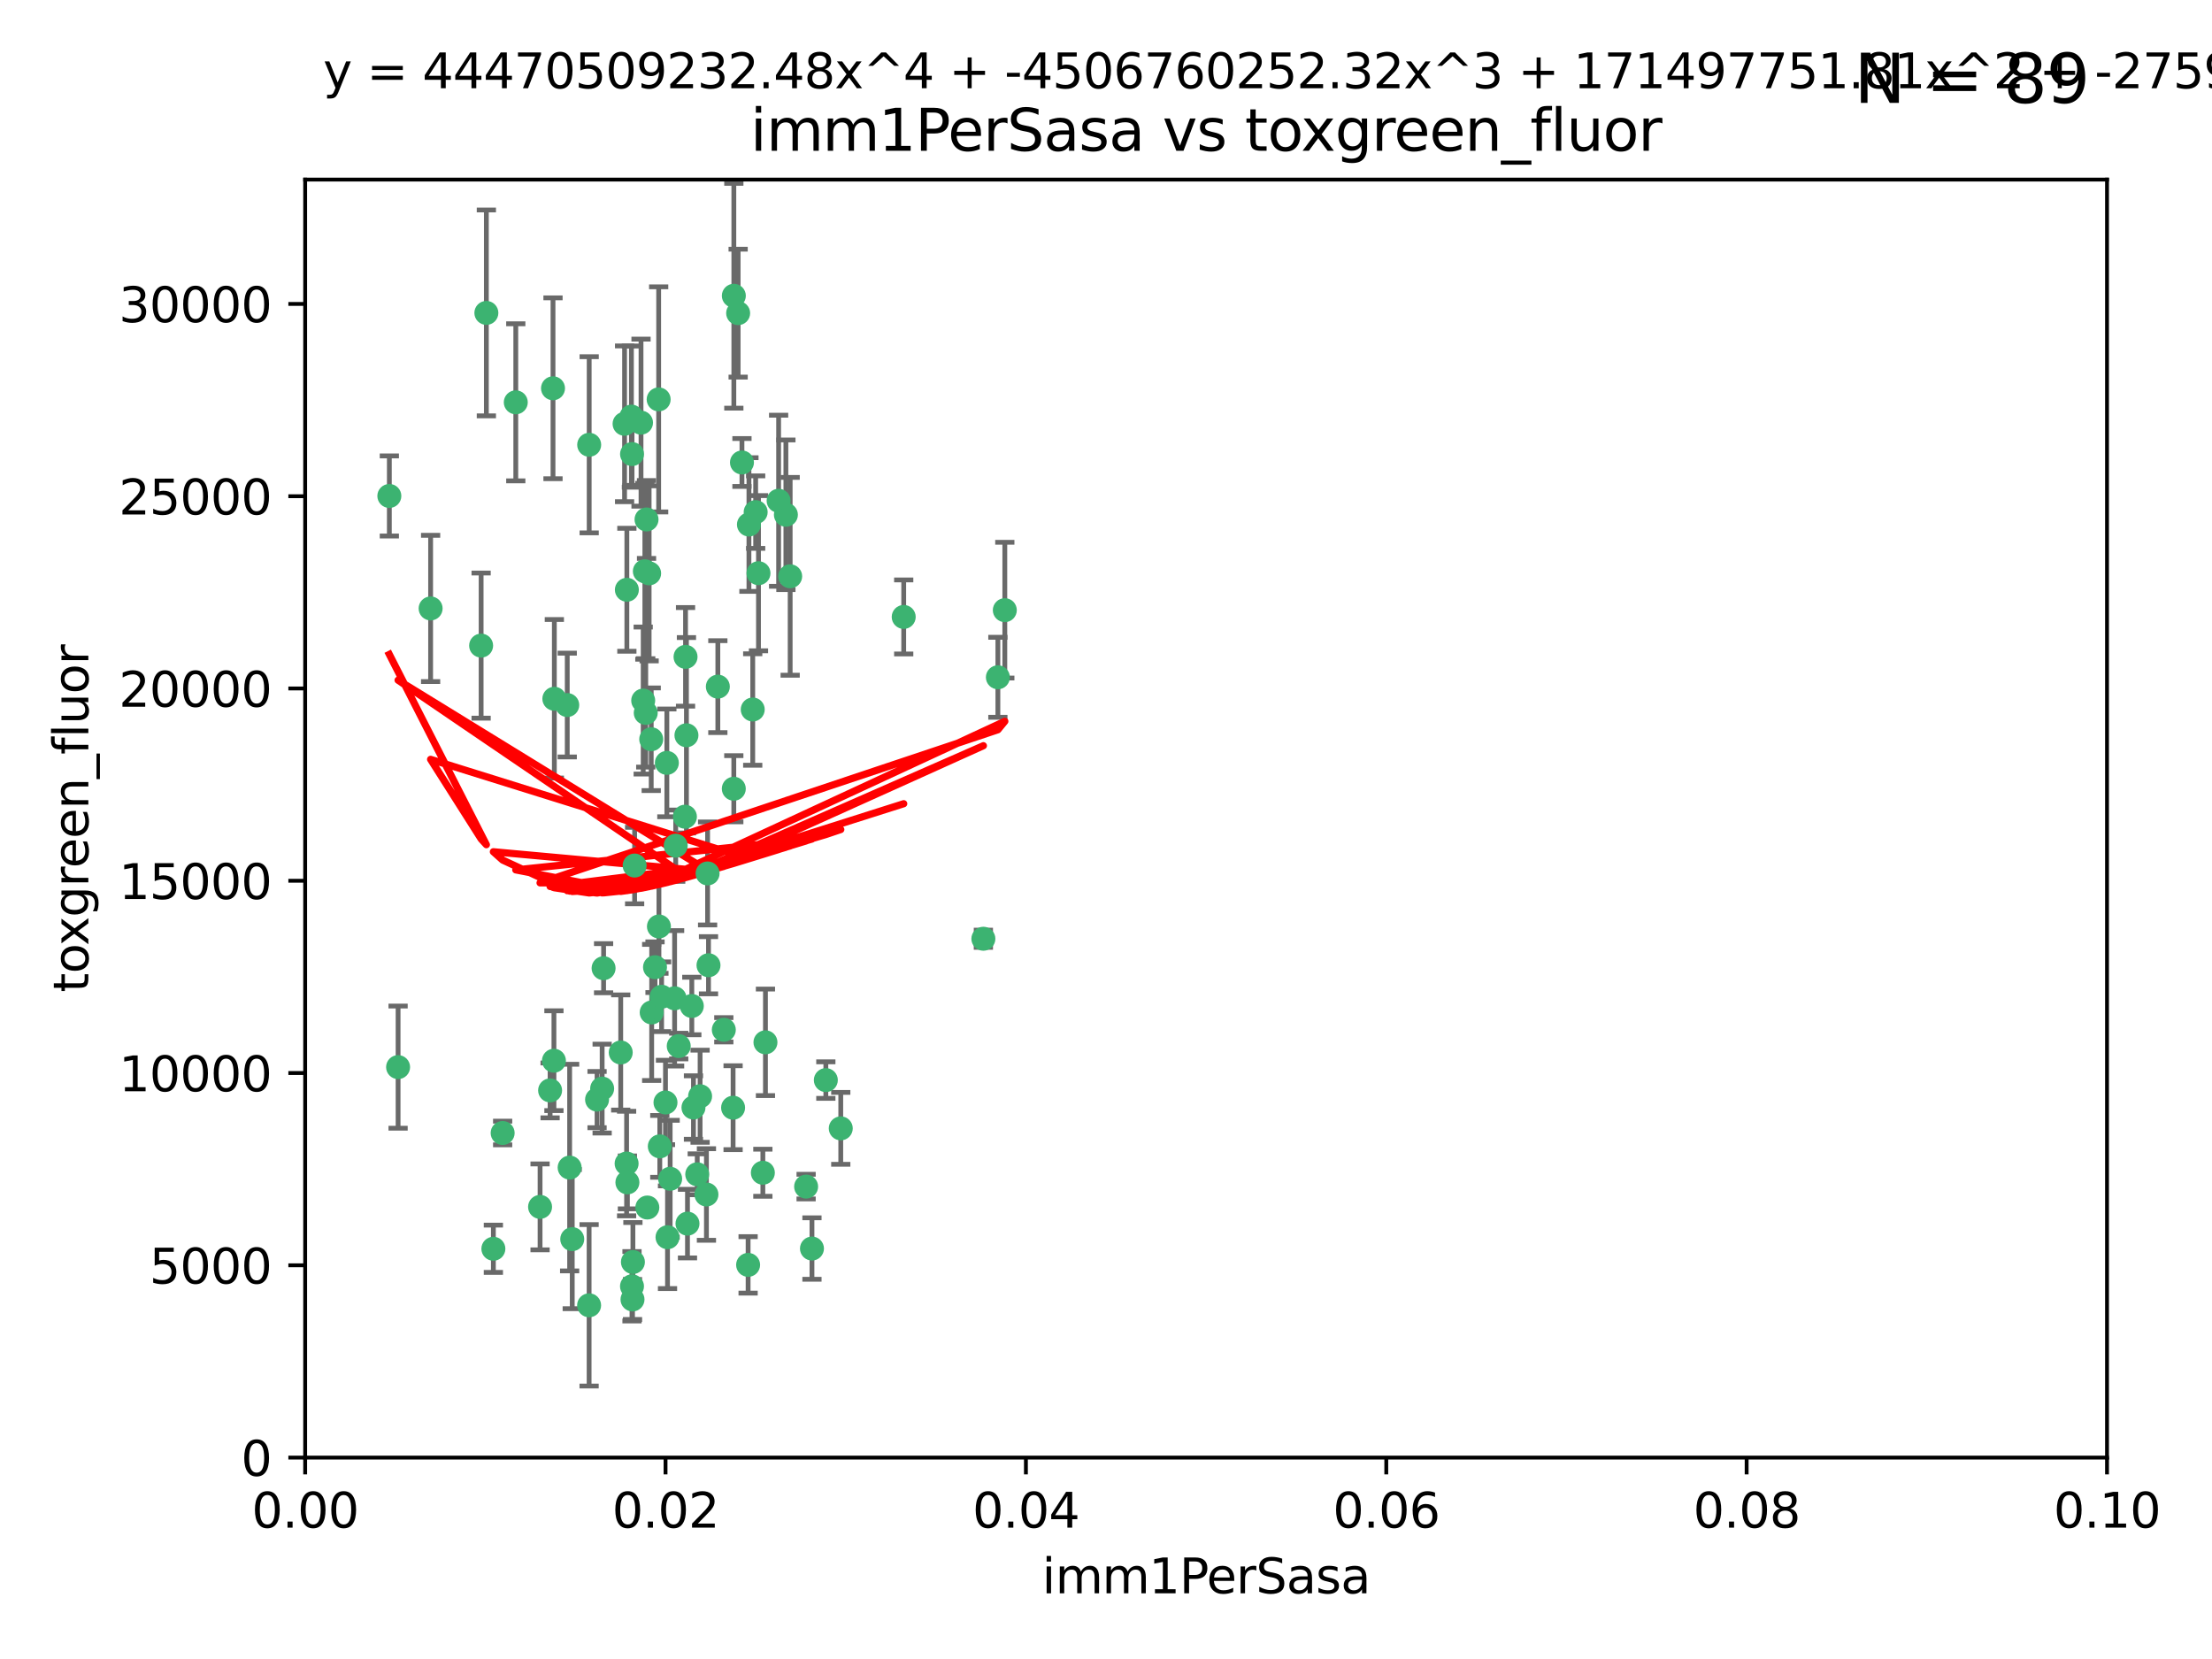 <?xml version="1.0" encoding="utf-8" standalone="no"?>
<!DOCTYPE svg PUBLIC "-//W3C//DTD SVG 1.1//EN"
  "http://www.w3.org/Graphics/SVG/1.1/DTD/svg11.dtd">
<svg xmlns:xlink="http://www.w3.org/1999/xlink" width="460.8pt" height="345.6pt" viewBox="0 0 460.8 345.6" xmlns="http://www.w3.org/2000/svg" version="1.1">
 <defs>
  <style type="text/css">*{stroke-linejoin: round; stroke-linecap: butt}</style>
 </defs>
 <g id="figure_1">
  <g id="patch_1">
   <path d="M 0 345.6 
L 460.8 345.6 
L 460.8 0 
L 0 0 
z
" style="fill: #ffffff"/>
  </g>
  <g id="axes_1">
   <g id="patch_2">
    <path d="M 63.571 303.64 
L 438.93 303.64 
L 438.93 37.411 
L 63.571 37.411 
z
" style="fill: #ffffff"/>
   </g>
   <g id="PathCollection_1">
    <defs>
     <path id="m38f4dc9460" d="M 0 1.118 
C 0.297 1.118 0.581 1 0.791 0.791 
C 1 0.581 1.118 0.297 1.118 0 
C 1.118 -0.297 1 -0.581 0.791 -0.791 
C 0.581 -1 0.297 -1.118 0 -1.118 
C -0.297 -1.118 -0.581 -1 -0.791 -0.791 
C -1 -0.581 -1.118 -0.297 -1.118 0 
C -1.118 0.297 -1 0.581 -0.791 0.791 
C -0.581 1 -0.297 1.118 0 1.118 
z
" style="stroke: #3cb371"/>
    </defs>
    <g clip-path="url(#p60469862c1)">
     <use xlink:href="#m38f4dc9460" x="81.107" y="103.319" style="fill: #3cb371; stroke: #3cb371"/>
     <use xlink:href="#m38f4dc9460" x="101.319" y="65.184" style="fill: #3cb371; stroke: #3cb371"/>
     <use xlink:href="#m38f4dc9460" x="100.227" y="134.491" style="fill: #3cb371; stroke: #3cb371"/>
     <use xlink:href="#m38f4dc9460" x="89.706" y="126.749" style="fill: #3cb371; stroke: #3cb371"/>
     <use xlink:href="#m38f4dc9460" x="156.017" y="109.268" style="fill: #3cb371; stroke: #3cb371"/>
     <use xlink:href="#m38f4dc9460" x="137.211" y="83.201" style="fill: #3cb371; stroke: #3cb371"/>
     <use xlink:href="#m38f4dc9460" x="169.147" y="260.094" style="fill: #3cb371; stroke: #3cb371"/>
     <use xlink:href="#m38f4dc9460" x="107.447" y="83.811" style="fill: #3cb371; stroke: #3cb371"/>
     <use xlink:href="#m38f4dc9460" x="130.11" y="88.286" style="fill: #3cb371; stroke: #3cb371"/>
     <use xlink:href="#m38f4dc9460" x="149.54" y="143.039" style="fill: #3cb371; stroke: #3cb371"/>
     <use xlink:href="#m38f4dc9460" x="130.587" y="122.859" style="fill: #3cb371; stroke: #3cb371"/>
     <use xlink:href="#m38f4dc9460" x="164.607" y="120.054" style="fill: #3cb371; stroke: #3cb371"/>
     <use xlink:href="#m38f4dc9460" x="134.683" y="108.214" style="fill: #3cb371; stroke: #3cb371"/>
     <use xlink:href="#m38f4dc9460" x="162.201" y="104.315" style="fill: #3cb371; stroke: #3cb371"/>
     <use xlink:href="#m38f4dc9460" x="159.458" y="217.134" style="fill: #3cb371; stroke: #3cb371"/>
     <use xlink:href="#m38f4dc9460" x="152.872" y="61.614" style="fill: #3cb371; stroke: #3cb371"/>
     <use xlink:href="#m38f4dc9460" x="133.991" y="145.935" style="fill: #3cb371; stroke: #3cb371"/>
     <use xlink:href="#m38f4dc9460" x="133.537" y="88.045" style="fill: #3cb371; stroke: #3cb371"/>
     <use xlink:href="#m38f4dc9460" x="115.202" y="80.887" style="fill: #3cb371; stroke: #3cb371"/>
     <use xlink:href="#m38f4dc9460" x="135.226" y="119.44" style="fill: #3cb371; stroke: #3cb371"/>
     <use xlink:href="#m38f4dc9460" x="131.665" y="94.593" style="fill: #3cb371; stroke: #3cb371"/>
     <use xlink:href="#m38f4dc9460" x="157.418" y="106.684" style="fill: #3cb371; stroke: #3cb371"/>
     <use xlink:href="#m38f4dc9460" x="125.739" y="201.695" style="fill: #3cb371; stroke: #3cb371"/>
     <use xlink:href="#m38f4dc9460" x="131.536" y="86.787" style="fill: #3cb371; stroke: #3cb371"/>
     <use xlink:href="#m38f4dc9460" x="147.405" y="181.953" style="fill: #3cb371; stroke: #3cb371"/>
     <use xlink:href="#m38f4dc9460" x="102.779" y="260.14" style="fill: #3cb371; stroke: #3cb371"/>
     <use xlink:href="#m38f4dc9460" x="104.711" y="236.024" style="fill: #3cb371; stroke: #3cb371"/>
     <use xlink:href="#m38f4dc9460" x="118.666" y="243.228" style="fill: #3cb371; stroke: #3cb371"/>
     <use xlink:href="#m38f4dc9460" x="154.563" y="96.341" style="fill: #3cb371; stroke: #3cb371"/>
     <use xlink:href="#m38f4dc9460" x="158.007" y="119.409" style="fill: #3cb371; stroke: #3cb371"/>
     <use xlink:href="#m38f4dc9460" x="153.769" y="65.233" style="fill: #3cb371; stroke: #3cb371"/>
     <use xlink:href="#m38f4dc9460" x="118.169" y="146.874" style="fill: #3cb371; stroke: #3cb371"/>
     <use xlink:href="#m38f4dc9460" x="136.451" y="201.487" style="fill: #3cb371; stroke: #3cb371"/>
     <use xlink:href="#m38f4dc9460" x="130.534" y="242.388" style="fill: #3cb371; stroke: #3cb371"/>
     <use xlink:href="#m38f4dc9460" x="147.594" y="201.077" style="fill: #3cb371; stroke: #3cb371"/>
     <use xlink:href="#m38f4dc9460" x="82.93" y="222.299" style="fill: #3cb371; stroke: #3cb371"/>
     <use xlink:href="#m38f4dc9460" x="143.216" y="254.906" style="fill: #3cb371; stroke: #3cb371"/>
     <use xlink:href="#m38f4dc9460" x="142.811" y="136.835" style="fill: #3cb371; stroke: #3cb371"/>
     <use xlink:href="#m38f4dc9460" x="163.716" y="107.234" style="fill: #3cb371; stroke: #3cb371"/>
     <use xlink:href="#m38f4dc9460" x="138.918" y="158.921" style="fill: #3cb371; stroke: #3cb371"/>
     <use xlink:href="#m38f4dc9460" x="112.506" y="251.417" style="fill: #3cb371; stroke: #3cb371"/>
     <use xlink:href="#m38f4dc9460" x="207.877" y="141.091" style="fill: #3cb371; stroke: #3cb371"/>
     <use xlink:href="#m38f4dc9460" x="209.321" y="127.107" style="fill: #3cb371; stroke: #3cb371"/>
     <use xlink:href="#m38f4dc9460" x="134.851" y="251.547" style="fill: #3cb371; stroke: #3cb371"/>
     <use xlink:href="#m38f4dc9460" x="119.208" y="258.133" style="fill: #3cb371; stroke: #3cb371"/>
     <use xlink:href="#m38f4dc9460" x="137.448" y="238.808" style="fill: #3cb371; stroke: #3cb371"/>
     <use xlink:href="#m38f4dc9460" x="155.845" y="263.497" style="fill: #3cb371; stroke: #3cb371"/>
     <use xlink:href="#m38f4dc9460" x="140.762" y="176.169" style="fill: #3cb371; stroke: #3cb371"/>
     <use xlink:href="#m38f4dc9460" x="152.865" y="164.309" style="fill: #3cb371; stroke: #3cb371"/>
     <use xlink:href="#m38f4dc9460" x="114.597" y="227.152" style="fill: #3cb371; stroke: #3cb371"/>
     <use xlink:href="#m38f4dc9460" x="137.267" y="193.002" style="fill: #3cb371; stroke: #3cb371"/>
     <use xlink:href="#m38f4dc9460" x="131.656" y="267.951" style="fill: #3cb371; stroke: #3cb371"/>
     <use xlink:href="#m38f4dc9460" x="131.847" y="262.903" style="fill: #3cb371; stroke: #3cb371"/>
     <use xlink:href="#m38f4dc9460" x="188.259" y="128.518" style="fill: #3cb371; stroke: #3cb371"/>
     <use xlink:href="#m38f4dc9460" x="131.762" y="270.703" style="fill: #3cb371; stroke: #3cb371"/>
     <use xlink:href="#m38f4dc9460" x="129.308" y="219.251" style="fill: #3cb371; stroke: #3cb371"/>
     <use xlink:href="#m38f4dc9460" x="134.52" y="148.507" style="fill: #3cb371; stroke: #3cb371"/>
     <use xlink:href="#m38f4dc9460" x="147.163" y="248.836" style="fill: #3cb371; stroke: #3cb371"/>
     <use xlink:href="#m38f4dc9460" x="142.999" y="153.171" style="fill: #3cb371; stroke: #3cb371"/>
     <use xlink:href="#m38f4dc9460" x="145.843" y="228.365" style="fill: #3cb371; stroke: #3cb371"/>
     <use xlink:href="#m38f4dc9460" x="204.855" y="195.558" style="fill: #3cb371; stroke: #3cb371"/>
     <use xlink:href="#m38f4dc9460" x="141.392" y="217.914" style="fill: #3cb371; stroke: #3cb371"/>
     <use xlink:href="#m38f4dc9460" x="135.757" y="210.91" style="fill: #3cb371; stroke: #3cb371"/>
     <use xlink:href="#m38f4dc9460" x="150.784" y="214.524" style="fill: #3cb371; stroke: #3cb371"/>
     <use xlink:href="#m38f4dc9460" x="137.823" y="207.64" style="fill: #3cb371; stroke: #3cb371"/>
     <use xlink:href="#m38f4dc9460" x="156.807" y="147.801" style="fill: #3cb371; stroke: #3cb371"/>
     <use xlink:href="#m38f4dc9460" x="144.463" y="230.72" style="fill: #3cb371; stroke: #3cb371"/>
     <use xlink:href="#m38f4dc9460" x="167.929" y="247.192" style="fill: #3cb371; stroke: #3cb371"/>
     <use xlink:href="#m38f4dc9460" x="132.205" y="180.307" style="fill: #3cb371; stroke: #3cb371"/>
     <use xlink:href="#m38f4dc9460" x="152.716" y="230.755" style="fill: #3cb371; stroke: #3cb371"/>
     <use xlink:href="#m38f4dc9460" x="130.7" y="246.317" style="fill: #3cb371; stroke: #3cb371"/>
     <use xlink:href="#m38f4dc9460" x="142.68" y="170.133" style="fill: #3cb371; stroke: #3cb371"/>
     <use xlink:href="#m38f4dc9460" x="122.722" y="271.92" style="fill: #3cb371; stroke: #3cb371"/>
     <use xlink:href="#m38f4dc9460" x="115.394" y="220.964" style="fill: #3cb371; stroke: #3cb371"/>
     <use xlink:href="#m38f4dc9460" x="144.117" y="209.566" style="fill: #3cb371; stroke: #3cb371"/>
     <use xlink:href="#m38f4dc9460" x="124.379" y="229.064" style="fill: #3cb371; stroke: #3cb371"/>
     <use xlink:href="#m38f4dc9460" x="115.48" y="145.567" style="fill: #3cb371; stroke: #3cb371"/>
     <use xlink:href="#m38f4dc9460" x="122.738" y="92.655" style="fill: #3cb371; stroke: #3cb371"/>
     <use xlink:href="#m38f4dc9460" x="134.334" y="119.004" style="fill: #3cb371; stroke: #3cb371"/>
     <use xlink:href="#m38f4dc9460" x="138.633" y="229.667" style="fill: #3cb371; stroke: #3cb371"/>
     <use xlink:href="#m38f4dc9460" x="139.056" y="257.738" style="fill: #3cb371; stroke: #3cb371"/>
     <use xlink:href="#m38f4dc9460" x="158.917" y="244.305" style="fill: #3cb371; stroke: #3cb371"/>
     <use xlink:href="#m38f4dc9460" x="139.605" y="245.561" style="fill: #3cb371; stroke: #3cb371"/>
     <use xlink:href="#m38f4dc9460" x="145.249" y="244.625" style="fill: #3cb371; stroke: #3cb371"/>
     <use xlink:href="#m38f4dc9460" x="125.438" y="226.772" style="fill: #3cb371; stroke: #3cb371"/>
     <use xlink:href="#m38f4dc9460" x="175.147" y="235.058" style="fill: #3cb371; stroke: #3cb371"/>
     <use xlink:href="#m38f4dc9460" x="172.037" y="225.004" style="fill: #3cb371; stroke: #3cb371"/>
     <use xlink:href="#m38f4dc9460" x="135.66" y="153.996" style="fill: #3cb371; stroke: #3cb371"/>
     <use xlink:href="#m38f4dc9460" x="140.533" y="207.963" style="fill: #3cb371; stroke: #3cb371"/>
    </g>
   </g>
   <g id="matplotlib.axis_1">
    <g id="xtick_1">
     <g id="line2d_1">
      <defs>
       <path id="m38542d27a0" d="M 0 0 
L 0 3.5 
" style="stroke: #000000; stroke-width: 0.8"/>
      </defs>
      <g>
       <use xlink:href="#m38542d27a0" x="63.571" y="303.64" style="stroke: #000000; stroke-width: 0.8"/>
      </g>
     </g>
     <g id="text_1">
      <!-- 0.00 -->
      <g transform="translate(52.438 318.238)scale(0.1 -0.1)">
       <defs>
        <path id="DejaVuSans-30" d="M 2034 4250 
Q 1547 4250 1301 3770 
Q 1056 3291 1056 2328 
Q 1056 1369 1301 889 
Q 1547 409 2034 409 
Q 2525 409 2770 889 
Q 3016 1369 3016 2328 
Q 3016 3291 2770 3770 
Q 2525 4250 2034 4250 
z
M 2034 4750 
Q 2819 4750 3233 4129 
Q 3647 3509 3647 2328 
Q 3647 1150 3233 529 
Q 2819 -91 2034 -91 
Q 1250 -91 836 529 
Q 422 1150 422 2328 
Q 422 3509 836 4129 
Q 1250 4750 2034 4750 
z
" transform="scale(0.016)"/>
        <path id="DejaVuSans-2e" d="M 684 794 
L 1344 794 
L 1344 0 
L 684 0 
L 684 794 
z
" transform="scale(0.016)"/>
       </defs>
       <use xlink:href="#DejaVuSans-30"/>
       <use xlink:href="#DejaVuSans-2e" x="63.623"/>
       <use xlink:href="#DejaVuSans-30" x="95.41"/>
       <use xlink:href="#DejaVuSans-30" x="159.033"/>
      </g>
     </g>
    </g>
    <g id="xtick_2">
     <g id="line2d_2">
      <g>
       <use xlink:href="#m38542d27a0" x="138.643" y="303.64" style="stroke: #000000; stroke-width: 0.8"/>
      </g>
     </g>
     <g id="text_2">
      <!-- 0.02 -->
      <g transform="translate(127.51 318.238)scale(0.1 -0.1)">
       <defs>
        <path id="DejaVuSans-32" d="M 1228 531 
L 3431 531 
L 3431 0 
L 469 0 
L 469 531 
Q 828 903 1448 1529 
Q 2069 2156 2228 2338 
Q 2531 2678 2651 2914 
Q 2772 3150 2772 3378 
Q 2772 3750 2511 3984 
Q 2250 4219 1831 4219 
Q 1534 4219 1204 4116 
Q 875 4013 500 3803 
L 500 4441 
Q 881 4594 1212 4672 
Q 1544 4750 1819 4750 
Q 2544 4750 2975 4387 
Q 3406 4025 3406 3419 
Q 3406 3131 3298 2873 
Q 3191 2616 2906 2266 
Q 2828 2175 2409 1742 
Q 1991 1309 1228 531 
z
" transform="scale(0.016)"/>
       </defs>
       <use xlink:href="#DejaVuSans-30"/>
       <use xlink:href="#DejaVuSans-2e" x="63.623"/>
       <use xlink:href="#DejaVuSans-30" x="95.41"/>
       <use xlink:href="#DejaVuSans-32" x="159.033"/>
      </g>
     </g>
    </g>
    <g id="xtick_3">
     <g id="line2d_3">
      <g>
       <use xlink:href="#m38542d27a0" x="213.715" y="303.64" style="stroke: #000000; stroke-width: 0.8"/>
      </g>
     </g>
     <g id="text_3">
      <!-- 0.04 -->
      <g transform="translate(202.582 318.238)scale(0.1 -0.1)">
       <defs>
        <path id="DejaVuSans-34" d="M 2419 4116 
L 825 1625 
L 2419 1625 
L 2419 4116 
z
M 2253 4666 
L 3047 4666 
L 3047 1625 
L 3713 1625 
L 3713 1100 
L 3047 1100 
L 3047 0 
L 2419 0 
L 2419 1100 
L 313 1100 
L 313 1709 
L 2253 4666 
z
" transform="scale(0.016)"/>
       </defs>
       <use xlink:href="#DejaVuSans-30"/>
       <use xlink:href="#DejaVuSans-2e" x="63.623"/>
       <use xlink:href="#DejaVuSans-30" x="95.41"/>
       <use xlink:href="#DejaVuSans-34" x="159.033"/>
      </g>
     </g>
    </g>
    <g id="xtick_4">
     <g id="line2d_4">
      <g>
       <use xlink:href="#m38542d27a0" x="288.786" y="303.64" style="stroke: #000000; stroke-width: 0.8"/>
      </g>
     </g>
     <g id="text_4">
      <!-- 0.06 -->
      <g transform="translate(277.654 318.238)scale(0.1 -0.1)">
       <defs>
        <path id="DejaVuSans-36" d="M 2113 2584 
Q 1688 2584 1439 2293 
Q 1191 2003 1191 1497 
Q 1191 994 1439 701 
Q 1688 409 2113 409 
Q 2538 409 2786 701 
Q 3034 994 3034 1497 
Q 3034 2003 2786 2293 
Q 2538 2584 2113 2584 
z
M 3366 4563 
L 3366 3988 
Q 3128 4100 2886 4159 
Q 2644 4219 2406 4219 
Q 1781 4219 1451 3797 
Q 1122 3375 1075 2522 
Q 1259 2794 1537 2939 
Q 1816 3084 2150 3084 
Q 2853 3084 3261 2657 
Q 3669 2231 3669 1497 
Q 3669 778 3244 343 
Q 2819 -91 2113 -91 
Q 1303 -91 875 529 
Q 447 1150 447 2328 
Q 447 3434 972 4092 
Q 1497 4750 2381 4750 
Q 2619 4750 2861 4703 
Q 3103 4656 3366 4563 
z
" transform="scale(0.016)"/>
       </defs>
       <use xlink:href="#DejaVuSans-30"/>
       <use xlink:href="#DejaVuSans-2e" x="63.623"/>
       <use xlink:href="#DejaVuSans-30" x="95.41"/>
       <use xlink:href="#DejaVuSans-36" x="159.033"/>
      </g>
     </g>
    </g>
    <g id="xtick_5">
     <g id="line2d_5">
      <g>
       <use xlink:href="#m38542d27a0" x="363.858" y="303.64" style="stroke: #000000; stroke-width: 0.8"/>
      </g>
     </g>
     <g id="text_5">
      <!-- 0.08 -->
      <g transform="translate(352.725 318.238)scale(0.1 -0.1)">
       <defs>
        <path id="DejaVuSans-38" d="M 2034 2216 
Q 1584 2216 1326 1975 
Q 1069 1734 1069 1313 
Q 1069 891 1326 650 
Q 1584 409 2034 409 
Q 2484 409 2743 651 
Q 3003 894 3003 1313 
Q 3003 1734 2745 1975 
Q 2488 2216 2034 2216 
z
M 1403 2484 
Q 997 2584 770 2862 
Q 544 3141 544 3541 
Q 544 4100 942 4425 
Q 1341 4750 2034 4750 
Q 2731 4750 3128 4425 
Q 3525 4100 3525 3541 
Q 3525 3141 3298 2862 
Q 3072 2584 2669 2484 
Q 3125 2378 3379 2068 
Q 3634 1759 3634 1313 
Q 3634 634 3220 271 
Q 2806 -91 2034 -91 
Q 1263 -91 848 271 
Q 434 634 434 1313 
Q 434 1759 690 2068 
Q 947 2378 1403 2484 
z
M 1172 3481 
Q 1172 3119 1398 2916 
Q 1625 2713 2034 2713 
Q 2441 2713 2670 2916 
Q 2900 3119 2900 3481 
Q 2900 3844 2670 4047 
Q 2441 4250 2034 4250 
Q 1625 4250 1398 4047 
Q 1172 3844 1172 3481 
z
" transform="scale(0.016)"/>
       </defs>
       <use xlink:href="#DejaVuSans-30"/>
       <use xlink:href="#DejaVuSans-2e" x="63.623"/>
       <use xlink:href="#DejaVuSans-30" x="95.41"/>
       <use xlink:href="#DejaVuSans-38" x="159.033"/>
      </g>
     </g>
    </g>
    <g id="xtick_6">
     <g id="line2d_6">
      <g>
       <use xlink:href="#m38542d27a0" x="438.93" y="303.64" style="stroke: #000000; stroke-width: 0.8"/>
      </g>
     </g>
     <g id="text_6">
      <!-- 0.10 -->
      <g transform="translate(427.797 318.238)scale(0.1 -0.1)">
       <defs>
        <path id="DejaVuSans-31" d="M 794 531 
L 1825 531 
L 1825 4091 
L 703 3866 
L 703 4441 
L 1819 4666 
L 2450 4666 
L 2450 531 
L 3481 531 
L 3481 0 
L 794 0 
L 794 531 
z
" transform="scale(0.016)"/>
       </defs>
       <use xlink:href="#DejaVuSans-30"/>
       <use xlink:href="#DejaVuSans-2e" x="63.623"/>
       <use xlink:href="#DejaVuSans-31" x="95.41"/>
       <use xlink:href="#DejaVuSans-30" x="159.033"/>
      </g>
     </g>
    </g>
    <g id="text_7">
     <!-- imm1PerSasa -->
     <g transform="translate(217.067 331.917)scale(0.1 -0.1)">
      <defs>
       <path id="DejaVuSans-69" d="M 603 3500 
L 1178 3500 
L 1178 0 
L 603 0 
L 603 3500 
z
M 603 4863 
L 1178 4863 
L 1178 4134 
L 603 4134 
L 603 4863 
z
" transform="scale(0.016)"/>
       <path id="DejaVuSans-6d" d="M 3328 2828 
Q 3544 3216 3844 3400 
Q 4144 3584 4550 3584 
Q 5097 3584 5394 3201 
Q 5691 2819 5691 2113 
L 5691 0 
L 5113 0 
L 5113 2094 
Q 5113 2597 4934 2840 
Q 4756 3084 4391 3084 
Q 3944 3084 3684 2787 
Q 3425 2491 3425 1978 
L 3425 0 
L 2847 0 
L 2847 2094 
Q 2847 2600 2669 2842 
Q 2491 3084 2119 3084 
Q 1678 3084 1418 2786 
Q 1159 2488 1159 1978 
L 1159 0 
L 581 0 
L 581 3500 
L 1159 3500 
L 1159 2956 
Q 1356 3278 1631 3431 
Q 1906 3584 2284 3584 
Q 2666 3584 2933 3390 
Q 3200 3197 3328 2828 
z
" transform="scale(0.016)"/>
       <path id="DejaVuSans-50" d="M 1259 4147 
L 1259 2394 
L 2053 2394 
Q 2494 2394 2734 2622 
Q 2975 2850 2975 3272 
Q 2975 3691 2734 3919 
Q 2494 4147 2053 4147 
L 1259 4147 
z
M 628 4666 
L 2053 4666 
Q 2838 4666 3239 4311 
Q 3641 3956 3641 3272 
Q 3641 2581 3239 2228 
Q 2838 1875 2053 1875 
L 1259 1875 
L 1259 0 
L 628 0 
L 628 4666 
z
" transform="scale(0.016)"/>
       <path id="DejaVuSans-65" d="M 3597 1894 
L 3597 1613 
L 953 1613 
Q 991 1019 1311 708 
Q 1631 397 2203 397 
Q 2534 397 2845 478 
Q 3156 559 3463 722 
L 3463 178 
Q 3153 47 2828 -22 
Q 2503 -91 2169 -91 
Q 1331 -91 842 396 
Q 353 884 353 1716 
Q 353 2575 817 3079 
Q 1281 3584 2069 3584 
Q 2775 3584 3186 3129 
Q 3597 2675 3597 1894 
z
M 3022 2063 
Q 3016 2534 2758 2815 
Q 2500 3097 2075 3097 
Q 1594 3097 1305 2825 
Q 1016 2553 972 2059 
L 3022 2063 
z
" transform="scale(0.016)"/>
       <path id="DejaVuSans-72" d="M 2631 2963 
Q 2534 3019 2420 3045 
Q 2306 3072 2169 3072 
Q 1681 3072 1420 2755 
Q 1159 2438 1159 1844 
L 1159 0 
L 581 0 
L 581 3500 
L 1159 3500 
L 1159 2956 
Q 1341 3275 1631 3429 
Q 1922 3584 2338 3584 
Q 2397 3584 2469 3576 
Q 2541 3569 2628 3553 
L 2631 2963 
z
" transform="scale(0.016)"/>
       <path id="DejaVuSans-53" d="M 3425 4513 
L 3425 3897 
Q 3066 4069 2747 4153 
Q 2428 4238 2131 4238 
Q 1616 4238 1336 4038 
Q 1056 3838 1056 3469 
Q 1056 3159 1242 3001 
Q 1428 2844 1947 2747 
L 2328 2669 
Q 3034 2534 3370 2195 
Q 3706 1856 3706 1288 
Q 3706 609 3251 259 
Q 2797 -91 1919 -91 
Q 1588 -91 1214 -16 
Q 841 59 441 206 
L 441 856 
Q 825 641 1194 531 
Q 1563 422 1919 422 
Q 2459 422 2753 634 
Q 3047 847 3047 1241 
Q 3047 1584 2836 1778 
Q 2625 1972 2144 2069 
L 1759 2144 
Q 1053 2284 737 2584 
Q 422 2884 422 3419 
Q 422 4038 858 4394 
Q 1294 4750 2059 4750 
Q 2388 4750 2728 4690 
Q 3069 4631 3425 4513 
z
" transform="scale(0.016)"/>
       <path id="DejaVuSans-61" d="M 2194 1759 
Q 1497 1759 1228 1600 
Q 959 1441 959 1056 
Q 959 750 1161 570 
Q 1363 391 1709 391 
Q 2188 391 2477 730 
Q 2766 1069 2766 1631 
L 2766 1759 
L 2194 1759 
z
M 3341 1997 
L 3341 0 
L 2766 0 
L 2766 531 
Q 2569 213 2275 61 
Q 1981 -91 1556 -91 
Q 1019 -91 701 211 
Q 384 513 384 1019 
Q 384 1609 779 1909 
Q 1175 2209 1959 2209 
L 2766 2209 
L 2766 2266 
Q 2766 2663 2505 2880 
Q 2244 3097 1772 3097 
Q 1472 3097 1187 3025 
Q 903 2953 641 2809 
L 641 3341 
Q 956 3463 1253 3523 
Q 1550 3584 1831 3584 
Q 2591 3584 2966 3190 
Q 3341 2797 3341 1997 
z
" transform="scale(0.016)"/>
       <path id="DejaVuSans-73" d="M 2834 3397 
L 2834 2853 
Q 2591 2978 2328 3040 
Q 2066 3103 1784 3103 
Q 1356 3103 1142 2972 
Q 928 2841 928 2578 
Q 928 2378 1081 2264 
Q 1234 2150 1697 2047 
L 1894 2003 
Q 2506 1872 2764 1633 
Q 3022 1394 3022 966 
Q 3022 478 2636 193 
Q 2250 -91 1575 -91 
Q 1294 -91 989 -36 
Q 684 19 347 128 
L 347 722 
Q 666 556 975 473 
Q 1284 391 1588 391 
Q 1994 391 2212 530 
Q 2431 669 2431 922 
Q 2431 1156 2273 1281 
Q 2116 1406 1581 1522 
L 1381 1569 
Q 847 1681 609 1914 
Q 372 2147 372 2553 
Q 372 3047 722 3315 
Q 1072 3584 1716 3584 
Q 2034 3584 2315 3537 
Q 2597 3491 2834 3397 
z
" transform="scale(0.016)"/>
      </defs>
      <use xlink:href="#DejaVuSans-69"/>
      <use xlink:href="#DejaVuSans-6d" x="27.783"/>
      <use xlink:href="#DejaVuSans-6d" x="125.195"/>
      <use xlink:href="#DejaVuSans-31" x="222.607"/>
      <use xlink:href="#DejaVuSans-50" x="286.23"/>
      <use xlink:href="#DejaVuSans-65" x="342.908"/>
      <use xlink:href="#DejaVuSans-72" x="404.432"/>
      <use xlink:href="#DejaVuSans-53" x="445.545"/>
      <use xlink:href="#DejaVuSans-61" x="509.021"/>
      <use xlink:href="#DejaVuSans-73" x="570.301"/>
      <use xlink:href="#DejaVuSans-61" x="622.4"/>
     </g>
    </g>
   </g>
   <g id="matplotlib.axis_2">
    <g id="ytick_1">
     <g id="line2d_7">
      <defs>
       <path id="m7b84b3f3f3" d="M 0 0 
L -3.5 0 
" style="stroke: #000000; stroke-width: 0.8"/>
      </defs>
      <g>
       <use xlink:href="#m7b84b3f3f3" x="63.571" y="303.64" style="stroke: #000000; stroke-width: 0.8"/>
      </g>
     </g>
     <g id="text_8">
      <!-- 0 -->
      <g transform="translate(50.209 307.439)scale(0.1 -0.1)">
       <use xlink:href="#DejaVuSans-30"/>
      </g>
     </g>
    </g>
    <g id="ytick_2">
     <g id="line2d_8">
      <g>
       <use xlink:href="#m7b84b3f3f3" x="63.571" y="263.586" style="stroke: #000000; stroke-width: 0.8"/>
      </g>
     </g>
     <g id="text_9">
      <!-- 5000 -->
      <g transform="translate(31.121 267.385)scale(0.1 -0.1)">
       <defs>
        <path id="DejaVuSans-35" d="M 691 4666 
L 3169 4666 
L 3169 4134 
L 1269 4134 
L 1269 2991 
Q 1406 3038 1543 3061 
Q 1681 3084 1819 3084 
Q 2600 3084 3056 2656 
Q 3513 2228 3513 1497 
Q 3513 744 3044 326 
Q 2575 -91 1722 -91 
Q 1428 -91 1123 -41 
Q 819 9 494 109 
L 494 744 
Q 775 591 1075 516 
Q 1375 441 1709 441 
Q 2250 441 2565 725 
Q 2881 1009 2881 1497 
Q 2881 1984 2565 2268 
Q 2250 2553 1709 2553 
Q 1456 2553 1204 2497 
Q 953 2441 691 2322 
L 691 4666 
z
" transform="scale(0.016)"/>
       </defs>
       <use xlink:href="#DejaVuSans-35"/>
       <use xlink:href="#DejaVuSans-30" x="63.623"/>
       <use xlink:href="#DejaVuSans-30" x="127.246"/>
       <use xlink:href="#DejaVuSans-30" x="190.869"/>
      </g>
     </g>
    </g>
    <g id="ytick_3">
     <g id="line2d_9">
      <g>
       <use xlink:href="#m7b84b3f3f3" x="63.571" y="223.532" style="stroke: #000000; stroke-width: 0.8"/>
      </g>
     </g>
     <g id="text_10">
      <!-- 10000 -->
      <g transform="translate(24.759 227.331)scale(0.1 -0.1)">
       <use xlink:href="#DejaVuSans-31"/>
       <use xlink:href="#DejaVuSans-30" x="63.623"/>
       <use xlink:href="#DejaVuSans-30" x="127.246"/>
       <use xlink:href="#DejaVuSans-30" x="190.869"/>
       <use xlink:href="#DejaVuSans-30" x="254.492"/>
      </g>
     </g>
    </g>
    <g id="ytick_4">
     <g id="line2d_10">
      <g>
       <use xlink:href="#m7b84b3f3f3" x="63.571" y="183.478" style="stroke: #000000; stroke-width: 0.8"/>
      </g>
     </g>
     <g id="text_11">
      <!-- 15000 -->
      <g transform="translate(24.759 187.278)scale(0.1 -0.1)">
       <use xlink:href="#DejaVuSans-31"/>
       <use xlink:href="#DejaVuSans-35" x="63.623"/>
       <use xlink:href="#DejaVuSans-30" x="127.246"/>
       <use xlink:href="#DejaVuSans-30" x="190.869"/>
       <use xlink:href="#DejaVuSans-30" x="254.492"/>
      </g>
     </g>
    </g>
    <g id="ytick_5">
     <g id="line2d_11">
      <g>
       <use xlink:href="#m7b84b3f3f3" x="63.571" y="143.424" style="stroke: #000000; stroke-width: 0.8"/>
      </g>
     </g>
     <g id="text_12">
      <!-- 20000 -->
      <g transform="translate(24.759 147.224)scale(0.1 -0.1)">
       <use xlink:href="#DejaVuSans-32"/>
       <use xlink:href="#DejaVuSans-30" x="63.623"/>
       <use xlink:href="#DejaVuSans-30" x="127.246"/>
       <use xlink:href="#DejaVuSans-30" x="190.869"/>
       <use xlink:href="#DejaVuSans-30" x="254.492"/>
      </g>
     </g>
    </g>
    <g id="ytick_6">
     <g id="line2d_12">
      <g>
       <use xlink:href="#m7b84b3f3f3" x="63.571" y="103.371" style="stroke: #000000; stroke-width: 0.8"/>
      </g>
     </g>
     <g id="text_13">
      <!-- 25000 -->
      <g transform="translate(24.759 107.17)scale(0.1 -0.1)">
       <use xlink:href="#DejaVuSans-32"/>
       <use xlink:href="#DejaVuSans-35" x="63.623"/>
       <use xlink:href="#DejaVuSans-30" x="127.246"/>
       <use xlink:href="#DejaVuSans-30" x="190.869"/>
       <use xlink:href="#DejaVuSans-30" x="254.492"/>
      </g>
     </g>
    </g>
    <g id="ytick_7">
     <g id="line2d_13">
      <g>
       <use xlink:href="#m7b84b3f3f3" x="63.571" y="63.317" style="stroke: #000000; stroke-width: 0.8"/>
      </g>
     </g>
     <g id="text_14">
      <!-- 30000 -->
      <g transform="translate(24.759 67.116)scale(0.1 -0.1)">
       <defs>
        <path id="DejaVuSans-33" d="M 2597 2516 
Q 3050 2419 3304 2112 
Q 3559 1806 3559 1356 
Q 3559 666 3084 287 
Q 2609 -91 1734 -91 
Q 1441 -91 1130 -33 
Q 819 25 488 141 
L 488 750 
Q 750 597 1062 519 
Q 1375 441 1716 441 
Q 2309 441 2620 675 
Q 2931 909 2931 1356 
Q 2931 1769 2642 2001 
Q 2353 2234 1838 2234 
L 1294 2234 
L 1294 2753 
L 1863 2753 
Q 2328 2753 2575 2939 
Q 2822 3125 2822 3475 
Q 2822 3834 2567 4026 
Q 2313 4219 1838 4219 
Q 1578 4219 1281 4162 
Q 984 4106 628 3988 
L 628 4550 
Q 988 4650 1302 4700 
Q 1616 4750 1894 4750 
Q 2613 4750 3031 4423 
Q 3450 4097 3450 3541 
Q 3450 3153 3228 2886 
Q 3006 2619 2597 2516 
z
" transform="scale(0.016)"/>
       </defs>
       <use xlink:href="#DejaVuSans-33"/>
       <use xlink:href="#DejaVuSans-30" x="63.623"/>
       <use xlink:href="#DejaVuSans-30" x="127.246"/>
       <use xlink:href="#DejaVuSans-30" x="190.869"/>
       <use xlink:href="#DejaVuSans-30" x="254.492"/>
      </g>
     </g>
    </g>
    <g id="text_15">
     <!-- toxgreen_fluor -->
     <g transform="translate(18.401 206.72)rotate(-90)scale(0.1 -0.1)">
      <defs>
       <path id="DejaVuSans-74" d="M 1172 4494 
L 1172 3500 
L 2356 3500 
L 2356 3053 
L 1172 3053 
L 1172 1153 
Q 1172 725 1289 603 
Q 1406 481 1766 481 
L 2356 481 
L 2356 0 
L 1766 0 
Q 1100 0 847 248 
Q 594 497 594 1153 
L 594 3053 
L 172 3053 
L 172 3500 
L 594 3500 
L 594 4494 
L 1172 4494 
z
" transform="scale(0.016)"/>
       <path id="DejaVuSans-6f" d="M 1959 3097 
Q 1497 3097 1228 2736 
Q 959 2375 959 1747 
Q 959 1119 1226 758 
Q 1494 397 1959 397 
Q 2419 397 2687 759 
Q 2956 1122 2956 1747 
Q 2956 2369 2687 2733 
Q 2419 3097 1959 3097 
z
M 1959 3584 
Q 2709 3584 3137 3096 
Q 3566 2609 3566 1747 
Q 3566 888 3137 398 
Q 2709 -91 1959 -91 
Q 1206 -91 779 398 
Q 353 888 353 1747 
Q 353 2609 779 3096 
Q 1206 3584 1959 3584 
z
" transform="scale(0.016)"/>
       <path id="DejaVuSans-78" d="M 3513 3500 
L 2247 1797 
L 3578 0 
L 2900 0 
L 1881 1375 
L 863 0 
L 184 0 
L 1544 1831 
L 300 3500 
L 978 3500 
L 1906 2253 
L 2834 3500 
L 3513 3500 
z
" transform="scale(0.016)"/>
       <path id="DejaVuSans-67" d="M 2906 1791 
Q 2906 2416 2648 2759 
Q 2391 3103 1925 3103 
Q 1463 3103 1205 2759 
Q 947 2416 947 1791 
Q 947 1169 1205 825 
Q 1463 481 1925 481 
Q 2391 481 2648 825 
Q 2906 1169 2906 1791 
z
M 3481 434 
Q 3481 -459 3084 -895 
Q 2688 -1331 1869 -1331 
Q 1566 -1331 1297 -1286 
Q 1028 -1241 775 -1147 
L 775 -588 
Q 1028 -725 1275 -790 
Q 1522 -856 1778 -856 
Q 2344 -856 2625 -561 
Q 2906 -266 2906 331 
L 2906 616 
Q 2728 306 2450 153 
Q 2172 0 1784 0 
Q 1141 0 747 490 
Q 353 981 353 1791 
Q 353 2603 747 3093 
Q 1141 3584 1784 3584 
Q 2172 3584 2450 3431 
Q 2728 3278 2906 2969 
L 2906 3500 
L 3481 3500 
L 3481 434 
z
" transform="scale(0.016)"/>
       <path id="DejaVuSans-6e" d="M 3513 2113 
L 3513 0 
L 2938 0 
L 2938 2094 
Q 2938 2591 2744 2837 
Q 2550 3084 2163 3084 
Q 1697 3084 1428 2787 
Q 1159 2491 1159 1978 
L 1159 0 
L 581 0 
L 581 3500 
L 1159 3500 
L 1159 2956 
Q 1366 3272 1645 3428 
Q 1925 3584 2291 3584 
Q 2894 3584 3203 3211 
Q 3513 2838 3513 2113 
z
" transform="scale(0.016)"/>
       <path id="DejaVuSans-5f" d="M 3263 -1063 
L 3263 -1509 
L -63 -1509 
L -63 -1063 
L 3263 -1063 
z
" transform="scale(0.016)"/>
       <path id="DejaVuSans-66" d="M 2375 4863 
L 2375 4384 
L 1825 4384 
Q 1516 4384 1395 4259 
Q 1275 4134 1275 3809 
L 1275 3500 
L 2222 3500 
L 2222 3053 
L 1275 3053 
L 1275 0 
L 697 0 
L 697 3053 
L 147 3053 
L 147 3500 
L 697 3500 
L 697 3744 
Q 697 4328 969 4595 
Q 1241 4863 1831 4863 
L 2375 4863 
z
" transform="scale(0.016)"/>
       <path id="DejaVuSans-6c" d="M 603 4863 
L 1178 4863 
L 1178 0 
L 603 0 
L 603 4863 
z
" transform="scale(0.016)"/>
       <path id="DejaVuSans-75" d="M 544 1381 
L 544 3500 
L 1119 3500 
L 1119 1403 
Q 1119 906 1312 657 
Q 1506 409 1894 409 
Q 2359 409 2629 706 
Q 2900 1003 2900 1516 
L 2900 3500 
L 3475 3500 
L 3475 0 
L 2900 0 
L 2900 538 
Q 2691 219 2414 64 
Q 2138 -91 1772 -91 
Q 1169 -91 856 284 
Q 544 659 544 1381 
z
M 1991 3584 
L 1991 3584 
z
" transform="scale(0.016)"/>
      </defs>
      <use xlink:href="#DejaVuSans-74"/>
      <use xlink:href="#DejaVuSans-6f" x="39.209"/>
      <use xlink:href="#DejaVuSans-78" x="97.266"/>
      <use xlink:href="#DejaVuSans-67" x="156.445"/>
      <use xlink:href="#DejaVuSans-72" x="219.922"/>
      <use xlink:href="#DejaVuSans-65" x="258.785"/>
      <use xlink:href="#DejaVuSans-65" x="320.309"/>
      <use xlink:href="#DejaVuSans-6e" x="381.832"/>
      <use xlink:href="#DejaVuSans-5f" x="445.211"/>
      <use xlink:href="#DejaVuSans-66" x="495.211"/>
      <use xlink:href="#DejaVuSans-6c" x="530.416"/>
      <use xlink:href="#DejaVuSans-75" x="558.199"/>
      <use xlink:href="#DejaVuSans-6f" x="621.578"/>
      <use xlink:href="#DejaVuSans-72" x="682.76"/>
     </g>
    </g>
   </g>
   <g id="LineCollection_1">
    <path d="M 81.107 111.662 
L 81.107 94.976 
" clip-path="url(#p60469862c1)" style="fill: none; stroke: #696969"/>
    <path d="M 101.319 86.629 
L 101.319 43.739 
" clip-path="url(#p60469862c1)" style="fill: none; stroke: #696969"/>
    <path d="M 100.227 149.606 
L 100.227 119.375 
" clip-path="url(#p60469862c1)" style="fill: none; stroke: #696969"/>
    <path d="M 89.706 141.983 
L 89.706 111.515 
" clip-path="url(#p60469862c1)" style="fill: none; stroke: #696969"/>
    <path d="M 156.017 123.191 
L 156.017 95.346 
" clip-path="url(#p60469862c1)" style="fill: none; stroke: #696969"/>
    <path d="M 137.211 106.648 
L 137.211 59.753 
" clip-path="url(#p60469862c1)" style="fill: none; stroke: #696969"/>
    <path d="M 169.147 266.497 
L 169.147 253.692 
" clip-path="url(#p60469862c1)" style="fill: none; stroke: #696969"/>
    <path d="M 107.447 100.173 
L 107.447 67.45 
" clip-path="url(#p60469862c1)" style="fill: none; stroke: #696969"/>
    <path d="M 130.11 104.51 
L 130.11 72.063 
" clip-path="url(#p60469862c1)" style="fill: none; stroke: #696969"/>
    <path d="M 149.54 152.61 
L 149.54 133.468 
" clip-path="url(#p60469862c1)" style="fill: none; stroke: #696969"/>
    <path d="M 130.587 135.667 
L 130.587 110.051 
" clip-path="url(#p60469862c1)" style="fill: none; stroke: #696969"/>
    <path d="M 164.607 140.659 
L 164.607 99.45 
" clip-path="url(#p60469862c1)" style="fill: none; stroke: #696969"/>
    <path d="M 134.683 116.326 
L 134.683 100.101 
" clip-path="url(#p60469862c1)" style="fill: none; stroke: #696969"/>
    <path d="M 162.201 122.133 
L 162.201 86.497 
" clip-path="url(#p60469862c1)" style="fill: none; stroke: #696969"/>
    <path d="M 159.458 228.233 
L 159.458 206.035 
" clip-path="url(#p60469862c1)" style="fill: none; stroke: #696969"/>
    <path d="M 152.872 85.029 
L 152.872 38.199 
" clip-path="url(#p60469862c1)" style="fill: none; stroke: #696969"/>
    <path d="M 133.991 161.248 
L 133.991 130.622 
" clip-path="url(#p60469862c1)" style="fill: none; stroke: #696969"/>
    <path d="M 133.537 105.444 
L 133.537 70.646 
" clip-path="url(#p60469862c1)" style="fill: none; stroke: #696969"/>
    <path d="M 115.202 99.727 
L 115.202 62.047 
" clip-path="url(#p60469862c1)" style="fill: none; stroke: #696969"/>
    <path d="M 135.226 137.675 
L 135.226 101.206 
" clip-path="url(#p60469862c1)" style="fill: none; stroke: #696969"/>
    <path d="M 131.665 101.108 
L 131.665 88.078 
" clip-path="url(#p60469862c1)" style="fill: none; stroke: #696969"/>
    <path d="M 157.418 114.235 
L 157.418 99.134 
" clip-path="url(#p60469862c1)" style="fill: none; stroke: #696969"/>
    <path d="M 125.739 206.809 
L 125.739 196.58 
" clip-path="url(#p60469862c1)" style="fill: none; stroke: #696969"/>
    <path d="M 131.536 101.495 
L 131.536 72.08 
" clip-path="url(#p60469862c1)" style="fill: none; stroke: #696969"/>
    <path d="M 147.405 192.683 
L 147.405 171.223 
" clip-path="url(#p60469862c1)" style="fill: none; stroke: #696969"/>
    <path d="M 102.779 265.065 
L 102.779 255.214 
" clip-path="url(#p60469862c1)" style="fill: none; stroke: #696969"/>
    <path d="M 104.711 238.492 
L 104.711 233.557 
" clip-path="url(#p60469862c1)" style="fill: none; stroke: #696969"/>
    <path d="M 118.666 264.748 
L 118.666 221.708 
" clip-path="url(#p60469862c1)" style="fill: none; stroke: #696969"/>
    <path d="M 154.563 101.329 
L 154.563 91.353 
" clip-path="url(#p60469862c1)" style="fill: none; stroke: #696969"/>
    <path d="M 158.007 135.574 
L 158.007 103.243 
" clip-path="url(#p60469862c1)" style="fill: none; stroke: #696969"/>
    <path d="M 153.769 78.556 
L 153.769 51.911 
" clip-path="url(#p60469862c1)" style="fill: none; stroke: #696969"/>
    <path d="M 118.169 157.684 
L 118.169 136.065 
" clip-path="url(#p60469862c1)" style="fill: none; stroke: #696969"/>
    <path d="M 136.451 206.761 
L 136.451 196.213 
" clip-path="url(#p60469862c1)" style="fill: none; stroke: #696969"/>
    <path d="M 130.534 253.279 
L 130.534 231.496 
" clip-path="url(#p60469862c1)" style="fill: none; stroke: #696969"/>
    <path d="M 147.594 207.031 
L 147.594 195.122 
" clip-path="url(#p60469862c1)" style="fill: none; stroke: #696969"/>
    <path d="M 82.93 235.023 
L 82.93 209.574 
" clip-path="url(#p60469862c1)" style="fill: none; stroke: #696969"/>
    <path d="M 143.216 262.048 
L 143.216 247.764 
" clip-path="url(#p60469862c1)" style="fill: none; stroke: #696969"/>
    <path d="M 142.811 147.104 
L 142.811 126.566 
" clip-path="url(#p60469862c1)" style="fill: none; stroke: #696969"/>
    <path d="M 163.716 122.819 
L 163.716 91.649 
" clip-path="url(#p60469862c1)" style="fill: none; stroke: #696969"/>
    <path d="M 138.918 170.147 
L 138.918 147.694 
" clip-path="url(#p60469862c1)" style="fill: none; stroke: #696969"/>
    <path d="M 112.506 260.365 
L 112.506 242.469 
" clip-path="url(#p60469862c1)" style="fill: none; stroke: #696969"/>
    <path d="M 207.877 149.421 
L 207.877 132.76 
" clip-path="url(#p60469862c1)" style="fill: none; stroke: #696969"/>
    <path d="M 209.321 141.248 
L 209.321 112.967 
" clip-path="url(#p60469862c1)" style="fill: none; stroke: #696969"/>
    <path d="M 134.851 252.228 
L 134.851 250.867 
" clip-path="url(#p60469862c1)" style="fill: none; stroke: #696969"/>
    <path d="M 119.208 272.621 
L 119.208 243.644 
" clip-path="url(#p60469862c1)" style="fill: none; stroke: #696969"/>
    <path d="M 137.448 245.248 
L 137.448 232.369 
" clip-path="url(#p60469862c1)" style="fill: none; stroke: #696969"/>
    <path d="M 155.845 269.377 
L 155.845 257.616 
" clip-path="url(#p60469862c1)" style="fill: none; stroke: #696969"/>
    <path d="M 140.762 183.597 
L 140.762 168.741 
" clip-path="url(#p60469862c1)" style="fill: none; stroke: #696969"/>
    <path d="M 152.865 171.2 
L 152.865 157.418 
" clip-path="url(#p60469862c1)" style="fill: none; stroke: #696969"/>
    <path d="M 114.597 232.87 
L 114.597 221.434 
" clip-path="url(#p60469862c1)" style="fill: none; stroke: #696969"/>
    <path d="M 137.267 202.754 
L 137.267 183.249 
" clip-path="url(#p60469862c1)" style="fill: none; stroke: #696969"/>
    <path d="M 131.656 275.179 
L 131.656 260.723 
" clip-path="url(#p60469862c1)" style="fill: none; stroke: #696969"/>
    <path d="M 131.847 271.133 
L 131.847 254.673 
" clip-path="url(#p60469862c1)" style="fill: none; stroke: #696969"/>
    <path d="M 188.259 136.228 
L 188.259 120.808 
" clip-path="url(#p60469862c1)" style="fill: none; stroke: #696969"/>
    <path d="M 131.762 274.871 
L 131.762 266.536 
" clip-path="url(#p60469862c1)" style="fill: none; stroke: #696969"/>
    <path d="M 129.308 231.246 
L 129.308 207.255 
" clip-path="url(#p60469862c1)" style="fill: none; stroke: #696969"/>
    <path d="M 134.52 159.798 
L 134.52 137.216 
" clip-path="url(#p60469862c1)" style="fill: none; stroke: #696969"/>
    <path d="M 147.163 258.377 
L 147.163 239.295 
" clip-path="url(#p60469862c1)" style="fill: none; stroke: #696969"/>
    <path d="M 142.999 173.526 
L 142.999 132.815 
" clip-path="url(#p60469862c1)" style="fill: none; stroke: #696969"/>
    <path d="M 145.843 237.963 
L 145.843 218.767 
" clip-path="url(#p60469862c1)" style="fill: none; stroke: #696969"/>
    <path d="M 204.855 197.349 
L 204.855 193.767 
" clip-path="url(#p60469862c1)" style="fill: none; stroke: #696969"/>
    <path d="M 141.392 220.584 
L 141.392 215.244 
" clip-path="url(#p60469862c1)" style="fill: none; stroke: #696969"/>
    <path d="M 135.757 225.089 
L 135.757 196.731 
" clip-path="url(#p60469862c1)" style="fill: none; stroke: #696969"/>
    <path d="M 150.784 217.059 
L 150.784 211.99 
" clip-path="url(#p60469862c1)" style="fill: none; stroke: #696969"/>
    <path d="M 137.823 214.898 
L 137.823 200.382 
" clip-path="url(#p60469862c1)" style="fill: none; stroke: #696969"/>
    <path d="M 156.807 159.413 
L 156.807 136.19 
" clip-path="url(#p60469862c1)" style="fill: none; stroke: #696969"/>
    <path d="M 144.463 237.332 
L 144.463 224.107 
" clip-path="url(#p60469862c1)" style="fill: none; stroke: #696969"/>
    <path d="M 167.929 249.762 
L 167.929 244.622 
" clip-path="url(#p60469862c1)" style="fill: none; stroke: #696969"/>
    <path d="M 132.205 188.277 
L 132.205 172.338 
" clip-path="url(#p60469862c1)" style="fill: none; stroke: #696969"/>
    <path d="M 152.716 239.495 
L 152.716 222.014 
" clip-path="url(#p60469862c1)" style="fill: none; stroke: #696969"/>
    <path d="M 130.7 251.825 
L 130.7 240.809 
" clip-path="url(#p60469862c1)" style="fill: none; stroke: #696969"/>
    <path d="M 142.68 170.88 
L 142.68 169.387 
" clip-path="url(#p60469862c1)" style="fill: none; stroke: #696969"/>
    <path d="M 122.722 288.737 
L 122.722 255.103 
" clip-path="url(#p60469862c1)" style="fill: none; stroke: #696969"/>
    <path d="M 115.394 231.359 
L 115.394 210.569 
" clip-path="url(#p60469862c1)" style="fill: none; stroke: #696969"/>
    <path d="M 144.117 215.557 
L 144.117 203.575 
" clip-path="url(#p60469862c1)" style="fill: none; stroke: #696969"/>
    <path d="M 124.379 234.921 
L 124.379 223.207 
" clip-path="url(#p60469862c1)" style="fill: none; stroke: #696969"/>
    <path d="M 115.48 162.081 
L 115.48 129.053 
" clip-path="url(#p60469862c1)" style="fill: none; stroke: #696969"/>
    <path d="M 122.738 111.003 
L 122.738 74.306 
" clip-path="url(#p60469862c1)" style="fill: none; stroke: #696969"/>
    <path d="M 134.334 137.321 
L 134.334 100.688 
" clip-path="url(#p60469862c1)" style="fill: none; stroke: #696969"/>
    <path d="M 138.633 238.456 
L 138.633 220.879 
" clip-path="url(#p60469862c1)" style="fill: none; stroke: #696969"/>
    <path d="M 139.056 268.432 
L 139.056 247.045 
" clip-path="url(#p60469862c1)" style="fill: none; stroke: #696969"/>
    <path d="M 158.917 249.207 
L 158.917 239.402 
" clip-path="url(#p60469862c1)" style="fill: none; stroke: #696969"/>
    <path d="M 139.605 257.737 
L 139.605 233.384 
" clip-path="url(#p60469862c1)" style="fill: none; stroke: #696969"/>
    <path d="M 145.249 248.883 
L 145.249 240.367 
" clip-path="url(#p60469862c1)" style="fill: none; stroke: #696969"/>
    <path d="M 125.438 236.028 
L 125.438 217.516 
" clip-path="url(#p60469862c1)" style="fill: none; stroke: #696969"/>
    <path d="M 175.147 242.546 
L 175.147 227.57 
" clip-path="url(#p60469862c1)" style="fill: none; stroke: #696969"/>
    <path d="M 172.037 228.81 
L 172.037 221.198 
" clip-path="url(#p60469862c1)" style="fill: none; stroke: #696969"/>
    <path d="M 135.66 164.686 
L 135.66 143.305 
" clip-path="url(#p60469862c1)" style="fill: none; stroke: #696969"/>
    <path d="M 140.533 222.067 
L 140.533 193.859 
" clip-path="url(#p60469862c1)" style="fill: none; stroke: #696969"/>
   </g>
   <g id="line2d_14">
    <defs>
     <path id="m9c5d1902d3" d="M 2 0 
L -2 -0 
" style="stroke: #696969"/>
    </defs>
    <g clip-path="url(#p60469862c1)">
     <use xlink:href="#m9c5d1902d3" x="81.107" y="111.662" style="fill: #696969; stroke: #696969"/>
     <use xlink:href="#m9c5d1902d3" x="101.319" y="86.629" style="fill: #696969; stroke: #696969"/>
     <use xlink:href="#m9c5d1902d3" x="100.227" y="149.606" style="fill: #696969; stroke: #696969"/>
     <use xlink:href="#m9c5d1902d3" x="89.706" y="141.983" style="fill: #696969; stroke: #696969"/>
     <use xlink:href="#m9c5d1902d3" x="156.017" y="123.191" style="fill: #696969; stroke: #696969"/>
     <use xlink:href="#m9c5d1902d3" x="137.211" y="106.648" style="fill: #696969; stroke: #696969"/>
     <use xlink:href="#m9c5d1902d3" x="169.147" y="266.497" style="fill: #696969; stroke: #696969"/>
     <use xlink:href="#m9c5d1902d3" x="107.447" y="100.173" style="fill: #696969; stroke: #696969"/>
     <use xlink:href="#m9c5d1902d3" x="130.11" y="104.51" style="fill: #696969; stroke: #696969"/>
     <use xlink:href="#m9c5d1902d3" x="149.54" y="152.61" style="fill: #696969; stroke: #696969"/>
     <use xlink:href="#m9c5d1902d3" x="130.587" y="135.667" style="fill: #696969; stroke: #696969"/>
     <use xlink:href="#m9c5d1902d3" x="164.607" y="140.659" style="fill: #696969; stroke: #696969"/>
     <use xlink:href="#m9c5d1902d3" x="134.683" y="116.326" style="fill: #696969; stroke: #696969"/>
     <use xlink:href="#m9c5d1902d3" x="162.201" y="122.133" style="fill: #696969; stroke: #696969"/>
     <use xlink:href="#m9c5d1902d3" x="159.458" y="228.233" style="fill: #696969; stroke: #696969"/>
     <use xlink:href="#m9c5d1902d3" x="152.872" y="85.029" style="fill: #696969; stroke: #696969"/>
     <use xlink:href="#m9c5d1902d3" x="133.991" y="161.248" style="fill: #696969; stroke: #696969"/>
     <use xlink:href="#m9c5d1902d3" x="133.537" y="105.444" style="fill: #696969; stroke: #696969"/>
     <use xlink:href="#m9c5d1902d3" x="115.202" y="99.727" style="fill: #696969; stroke: #696969"/>
     <use xlink:href="#m9c5d1902d3" x="135.226" y="137.675" style="fill: #696969; stroke: #696969"/>
     <use xlink:href="#m9c5d1902d3" x="131.665" y="101.108" style="fill: #696969; stroke: #696969"/>
     <use xlink:href="#m9c5d1902d3" x="157.418" y="114.235" style="fill: #696969; stroke: #696969"/>
     <use xlink:href="#m9c5d1902d3" x="125.739" y="206.809" style="fill: #696969; stroke: #696969"/>
     <use xlink:href="#m9c5d1902d3" x="131.536" y="101.495" style="fill: #696969; stroke: #696969"/>
     <use xlink:href="#m9c5d1902d3" x="147.405" y="192.683" style="fill: #696969; stroke: #696969"/>
     <use xlink:href="#m9c5d1902d3" x="102.779" y="265.065" style="fill: #696969; stroke: #696969"/>
     <use xlink:href="#m9c5d1902d3" x="104.711" y="238.492" style="fill: #696969; stroke: #696969"/>
     <use xlink:href="#m9c5d1902d3" x="118.666" y="264.748" style="fill: #696969; stroke: #696969"/>
     <use xlink:href="#m9c5d1902d3" x="154.563" y="101.329" style="fill: #696969; stroke: #696969"/>
     <use xlink:href="#m9c5d1902d3" x="158.007" y="135.574" style="fill: #696969; stroke: #696969"/>
     <use xlink:href="#m9c5d1902d3" x="153.769" y="78.556" style="fill: #696969; stroke: #696969"/>
     <use xlink:href="#m9c5d1902d3" x="118.169" y="157.684" style="fill: #696969; stroke: #696969"/>
     <use xlink:href="#m9c5d1902d3" x="136.451" y="206.761" style="fill: #696969; stroke: #696969"/>
     <use xlink:href="#m9c5d1902d3" x="130.534" y="253.279" style="fill: #696969; stroke: #696969"/>
     <use xlink:href="#m9c5d1902d3" x="147.594" y="207.031" style="fill: #696969; stroke: #696969"/>
     <use xlink:href="#m9c5d1902d3" x="82.93" y="235.023" style="fill: #696969; stroke: #696969"/>
     <use xlink:href="#m9c5d1902d3" x="143.216" y="262.048" style="fill: #696969; stroke: #696969"/>
     <use xlink:href="#m9c5d1902d3" x="142.811" y="147.104" style="fill: #696969; stroke: #696969"/>
     <use xlink:href="#m9c5d1902d3" x="163.716" y="122.819" style="fill: #696969; stroke: #696969"/>
     <use xlink:href="#m9c5d1902d3" x="138.918" y="170.147" style="fill: #696969; stroke: #696969"/>
     <use xlink:href="#m9c5d1902d3" x="112.506" y="260.365" style="fill: #696969; stroke: #696969"/>
     <use xlink:href="#m9c5d1902d3" x="207.877" y="149.421" style="fill: #696969; stroke: #696969"/>
     <use xlink:href="#m9c5d1902d3" x="209.321" y="141.248" style="fill: #696969; stroke: #696969"/>
     <use xlink:href="#m9c5d1902d3" x="134.851" y="252.228" style="fill: #696969; stroke: #696969"/>
     <use xlink:href="#m9c5d1902d3" x="119.208" y="272.621" style="fill: #696969; stroke: #696969"/>
     <use xlink:href="#m9c5d1902d3" x="137.448" y="245.248" style="fill: #696969; stroke: #696969"/>
     <use xlink:href="#m9c5d1902d3" x="155.845" y="269.377" style="fill: #696969; stroke: #696969"/>
     <use xlink:href="#m9c5d1902d3" x="140.762" y="183.597" style="fill: #696969; stroke: #696969"/>
     <use xlink:href="#m9c5d1902d3" x="152.865" y="171.2" style="fill: #696969; stroke: #696969"/>
     <use xlink:href="#m9c5d1902d3" x="114.597" y="232.87" style="fill: #696969; stroke: #696969"/>
     <use xlink:href="#m9c5d1902d3" x="137.267" y="202.754" style="fill: #696969; stroke: #696969"/>
     <use xlink:href="#m9c5d1902d3" x="131.656" y="275.179" style="fill: #696969; stroke: #696969"/>
     <use xlink:href="#m9c5d1902d3" x="131.847" y="271.133" style="fill: #696969; stroke: #696969"/>
     <use xlink:href="#m9c5d1902d3" x="188.259" y="136.228" style="fill: #696969; stroke: #696969"/>
     <use xlink:href="#m9c5d1902d3" x="131.762" y="274.871" style="fill: #696969; stroke: #696969"/>
     <use xlink:href="#m9c5d1902d3" x="129.308" y="231.246" style="fill: #696969; stroke: #696969"/>
     <use xlink:href="#m9c5d1902d3" x="134.52" y="159.798" style="fill: #696969; stroke: #696969"/>
     <use xlink:href="#m9c5d1902d3" x="147.163" y="258.377" style="fill: #696969; stroke: #696969"/>
     <use xlink:href="#m9c5d1902d3" x="142.999" y="173.526" style="fill: #696969; stroke: #696969"/>
     <use xlink:href="#m9c5d1902d3" x="145.843" y="237.963" style="fill: #696969; stroke: #696969"/>
     <use xlink:href="#m9c5d1902d3" x="204.855" y="197.349" style="fill: #696969; stroke: #696969"/>
     <use xlink:href="#m9c5d1902d3" x="141.392" y="220.584" style="fill: #696969; stroke: #696969"/>
     <use xlink:href="#m9c5d1902d3" x="135.757" y="225.089" style="fill: #696969; stroke: #696969"/>
     <use xlink:href="#m9c5d1902d3" x="150.784" y="217.059" style="fill: #696969; stroke: #696969"/>
     <use xlink:href="#m9c5d1902d3" x="137.823" y="214.898" style="fill: #696969; stroke: #696969"/>
     <use xlink:href="#m9c5d1902d3" x="156.807" y="159.413" style="fill: #696969; stroke: #696969"/>
     <use xlink:href="#m9c5d1902d3" x="144.463" y="237.332" style="fill: #696969; stroke: #696969"/>
     <use xlink:href="#m9c5d1902d3" x="167.929" y="249.762" style="fill: #696969; stroke: #696969"/>
     <use xlink:href="#m9c5d1902d3" x="132.205" y="188.277" style="fill: #696969; stroke: #696969"/>
     <use xlink:href="#m9c5d1902d3" x="152.716" y="239.495" style="fill: #696969; stroke: #696969"/>
     <use xlink:href="#m9c5d1902d3" x="130.7" y="251.825" style="fill: #696969; stroke: #696969"/>
     <use xlink:href="#m9c5d1902d3" x="142.68" y="170.88" style="fill: #696969; stroke: #696969"/>
     <use xlink:href="#m9c5d1902d3" x="122.722" y="288.737" style="fill: #696969; stroke: #696969"/>
     <use xlink:href="#m9c5d1902d3" x="115.394" y="231.359" style="fill: #696969; stroke: #696969"/>
     <use xlink:href="#m9c5d1902d3" x="144.117" y="215.557" style="fill: #696969; stroke: #696969"/>
     <use xlink:href="#m9c5d1902d3" x="124.379" y="234.921" style="fill: #696969; stroke: #696969"/>
     <use xlink:href="#m9c5d1902d3" x="115.48" y="162.081" style="fill: #696969; stroke: #696969"/>
     <use xlink:href="#m9c5d1902d3" x="122.738" y="111.003" style="fill: #696969; stroke: #696969"/>
     <use xlink:href="#m9c5d1902d3" x="134.334" y="137.321" style="fill: #696969; stroke: #696969"/>
     <use xlink:href="#m9c5d1902d3" x="138.633" y="238.456" style="fill: #696969; stroke: #696969"/>
     <use xlink:href="#m9c5d1902d3" x="139.056" y="268.432" style="fill: #696969; stroke: #696969"/>
     <use xlink:href="#m9c5d1902d3" x="158.917" y="249.207" style="fill: #696969; stroke: #696969"/>
     <use xlink:href="#m9c5d1902d3" x="139.605" y="257.737" style="fill: #696969; stroke: #696969"/>
     <use xlink:href="#m9c5d1902d3" x="145.249" y="248.883" style="fill: #696969; stroke: #696969"/>
     <use xlink:href="#m9c5d1902d3" x="125.438" y="236.028" style="fill: #696969; stroke: #696969"/>
     <use xlink:href="#m9c5d1902d3" x="175.147" y="242.546" style="fill: #696969; stroke: #696969"/>
     <use xlink:href="#m9c5d1902d3" x="172.037" y="228.81" style="fill: #696969; stroke: #696969"/>
     <use xlink:href="#m9c5d1902d3" x="135.66" y="164.686" style="fill: #696969; stroke: #696969"/>
     <use xlink:href="#m9c5d1902d3" x="140.533" y="222.067" style="fill: #696969; stroke: #696969"/>
    </g>
   </g>
   <g id="line2d_15">
    <g clip-path="url(#p60469862c1)">
     <use xlink:href="#m9c5d1902d3" x="81.107" y="94.976" style="fill: #696969; stroke: #696969"/>
     <use xlink:href="#m9c5d1902d3" x="101.319" y="43.739" style="fill: #696969; stroke: #696969"/>
     <use xlink:href="#m9c5d1902d3" x="100.227" y="119.375" style="fill: #696969; stroke: #696969"/>
     <use xlink:href="#m9c5d1902d3" x="89.706" y="111.515" style="fill: #696969; stroke: #696969"/>
     <use xlink:href="#m9c5d1902d3" x="156.017" y="95.346" style="fill: #696969; stroke: #696969"/>
     <use xlink:href="#m9c5d1902d3" x="137.211" y="59.753" style="fill: #696969; stroke: #696969"/>
     <use xlink:href="#m9c5d1902d3" x="169.147" y="253.692" style="fill: #696969; stroke: #696969"/>
     <use xlink:href="#m9c5d1902d3" x="107.447" y="67.45" style="fill: #696969; stroke: #696969"/>
     <use xlink:href="#m9c5d1902d3" x="130.11" y="72.063" style="fill: #696969; stroke: #696969"/>
     <use xlink:href="#m9c5d1902d3" x="149.54" y="133.468" style="fill: #696969; stroke: #696969"/>
     <use xlink:href="#m9c5d1902d3" x="130.587" y="110.051" style="fill: #696969; stroke: #696969"/>
     <use xlink:href="#m9c5d1902d3" x="164.607" y="99.45" style="fill: #696969; stroke: #696969"/>
     <use xlink:href="#m9c5d1902d3" x="134.683" y="100.101" style="fill: #696969; stroke: #696969"/>
     <use xlink:href="#m9c5d1902d3" x="162.201" y="86.497" style="fill: #696969; stroke: #696969"/>
     <use xlink:href="#m9c5d1902d3" x="159.458" y="206.035" style="fill: #696969; stroke: #696969"/>
     <use xlink:href="#m9c5d1902d3" x="152.872" y="38.199" style="fill: #696969; stroke: #696969"/>
     <use xlink:href="#m9c5d1902d3" x="133.991" y="130.622" style="fill: #696969; stroke: #696969"/>
     <use xlink:href="#m9c5d1902d3" x="133.537" y="70.646" style="fill: #696969; stroke: #696969"/>
     <use xlink:href="#m9c5d1902d3" x="115.202" y="62.047" style="fill: #696969; stroke: #696969"/>
     <use xlink:href="#m9c5d1902d3" x="135.226" y="101.206" style="fill: #696969; stroke: #696969"/>
     <use xlink:href="#m9c5d1902d3" x="131.665" y="88.078" style="fill: #696969; stroke: #696969"/>
     <use xlink:href="#m9c5d1902d3" x="157.418" y="99.134" style="fill: #696969; stroke: #696969"/>
     <use xlink:href="#m9c5d1902d3" x="125.739" y="196.58" style="fill: #696969; stroke: #696969"/>
     <use xlink:href="#m9c5d1902d3" x="131.536" y="72.08" style="fill: #696969; stroke: #696969"/>
     <use xlink:href="#m9c5d1902d3" x="147.405" y="171.223" style="fill: #696969; stroke: #696969"/>
     <use xlink:href="#m9c5d1902d3" x="102.779" y="255.214" style="fill: #696969; stroke: #696969"/>
     <use xlink:href="#m9c5d1902d3" x="104.711" y="233.557" style="fill: #696969; stroke: #696969"/>
     <use xlink:href="#m9c5d1902d3" x="118.666" y="221.708" style="fill: #696969; stroke: #696969"/>
     <use xlink:href="#m9c5d1902d3" x="154.563" y="91.353" style="fill: #696969; stroke: #696969"/>
     <use xlink:href="#m9c5d1902d3" x="158.007" y="103.243" style="fill: #696969; stroke: #696969"/>
     <use xlink:href="#m9c5d1902d3" x="153.769" y="51.911" style="fill: #696969; stroke: #696969"/>
     <use xlink:href="#m9c5d1902d3" x="118.169" y="136.065" style="fill: #696969; stroke: #696969"/>
     <use xlink:href="#m9c5d1902d3" x="136.451" y="196.213" style="fill: #696969; stroke: #696969"/>
     <use xlink:href="#m9c5d1902d3" x="130.534" y="231.496" style="fill: #696969; stroke: #696969"/>
     <use xlink:href="#m9c5d1902d3" x="147.594" y="195.122" style="fill: #696969; stroke: #696969"/>
     <use xlink:href="#m9c5d1902d3" x="82.93" y="209.574" style="fill: #696969; stroke: #696969"/>
     <use xlink:href="#m9c5d1902d3" x="143.216" y="247.764" style="fill: #696969; stroke: #696969"/>
     <use xlink:href="#m9c5d1902d3" x="142.811" y="126.566" style="fill: #696969; stroke: #696969"/>
     <use xlink:href="#m9c5d1902d3" x="163.716" y="91.649" style="fill: #696969; stroke: #696969"/>
     <use xlink:href="#m9c5d1902d3" x="138.918" y="147.694" style="fill: #696969; stroke: #696969"/>
     <use xlink:href="#m9c5d1902d3" x="112.506" y="242.469" style="fill: #696969; stroke: #696969"/>
     <use xlink:href="#m9c5d1902d3" x="207.877" y="132.76" style="fill: #696969; stroke: #696969"/>
     <use xlink:href="#m9c5d1902d3" x="209.321" y="112.967" style="fill: #696969; stroke: #696969"/>
     <use xlink:href="#m9c5d1902d3" x="134.851" y="250.867" style="fill: #696969; stroke: #696969"/>
     <use xlink:href="#m9c5d1902d3" x="119.208" y="243.644" style="fill: #696969; stroke: #696969"/>
     <use xlink:href="#m9c5d1902d3" x="137.448" y="232.369" style="fill: #696969; stroke: #696969"/>
     <use xlink:href="#m9c5d1902d3" x="155.845" y="257.616" style="fill: #696969; stroke: #696969"/>
     <use xlink:href="#m9c5d1902d3" x="140.762" y="168.741" style="fill: #696969; stroke: #696969"/>
     <use xlink:href="#m9c5d1902d3" x="152.865" y="157.418" style="fill: #696969; stroke: #696969"/>
     <use xlink:href="#m9c5d1902d3" x="114.597" y="221.434" style="fill: #696969; stroke: #696969"/>
     <use xlink:href="#m9c5d1902d3" x="137.267" y="183.249" style="fill: #696969; stroke: #696969"/>
     <use xlink:href="#m9c5d1902d3" x="131.656" y="260.723" style="fill: #696969; stroke: #696969"/>
     <use xlink:href="#m9c5d1902d3" x="131.847" y="254.673" style="fill: #696969; stroke: #696969"/>
     <use xlink:href="#m9c5d1902d3" x="188.259" y="120.808" style="fill: #696969; stroke: #696969"/>
     <use xlink:href="#m9c5d1902d3" x="131.762" y="266.536" style="fill: #696969; stroke: #696969"/>
     <use xlink:href="#m9c5d1902d3" x="129.308" y="207.255" style="fill: #696969; stroke: #696969"/>
     <use xlink:href="#m9c5d1902d3" x="134.52" y="137.216" style="fill: #696969; stroke: #696969"/>
     <use xlink:href="#m9c5d1902d3" x="147.163" y="239.295" style="fill: #696969; stroke: #696969"/>
     <use xlink:href="#m9c5d1902d3" x="142.999" y="132.815" style="fill: #696969; stroke: #696969"/>
     <use xlink:href="#m9c5d1902d3" x="145.843" y="218.767" style="fill: #696969; stroke: #696969"/>
     <use xlink:href="#m9c5d1902d3" x="204.855" y="193.767" style="fill: #696969; stroke: #696969"/>
     <use xlink:href="#m9c5d1902d3" x="141.392" y="215.244" style="fill: #696969; stroke: #696969"/>
     <use xlink:href="#m9c5d1902d3" x="135.757" y="196.731" style="fill: #696969; stroke: #696969"/>
     <use xlink:href="#m9c5d1902d3" x="150.784" y="211.99" style="fill: #696969; stroke: #696969"/>
     <use xlink:href="#m9c5d1902d3" x="137.823" y="200.382" style="fill: #696969; stroke: #696969"/>
     <use xlink:href="#m9c5d1902d3" x="156.807" y="136.19" style="fill: #696969; stroke: #696969"/>
     <use xlink:href="#m9c5d1902d3" x="144.463" y="224.107" style="fill: #696969; stroke: #696969"/>
     <use xlink:href="#m9c5d1902d3" x="167.929" y="244.622" style="fill: #696969; stroke: #696969"/>
     <use xlink:href="#m9c5d1902d3" x="132.205" y="172.338" style="fill: #696969; stroke: #696969"/>
     <use xlink:href="#m9c5d1902d3" x="152.716" y="222.014" style="fill: #696969; stroke: #696969"/>
     <use xlink:href="#m9c5d1902d3" x="130.7" y="240.809" style="fill: #696969; stroke: #696969"/>
     <use xlink:href="#m9c5d1902d3" x="142.68" y="169.387" style="fill: #696969; stroke: #696969"/>
     <use xlink:href="#m9c5d1902d3" x="122.722" y="255.103" style="fill: #696969; stroke: #696969"/>
     <use xlink:href="#m9c5d1902d3" x="115.394" y="210.569" style="fill: #696969; stroke: #696969"/>
     <use xlink:href="#m9c5d1902d3" x="144.117" y="203.575" style="fill: #696969; stroke: #696969"/>
     <use xlink:href="#m9c5d1902d3" x="124.379" y="223.207" style="fill: #696969; stroke: #696969"/>
     <use xlink:href="#m9c5d1902d3" x="115.48" y="129.053" style="fill: #696969; stroke: #696969"/>
     <use xlink:href="#m9c5d1902d3" x="122.738" y="74.306" style="fill: #696969; stroke: #696969"/>
     <use xlink:href="#m9c5d1902d3" x="134.334" y="100.688" style="fill: #696969; stroke: #696969"/>
     <use xlink:href="#m9c5d1902d3" x="138.633" y="220.879" style="fill: #696969; stroke: #696969"/>
     <use xlink:href="#m9c5d1902d3" x="139.056" y="247.045" style="fill: #696969; stroke: #696969"/>
     <use xlink:href="#m9c5d1902d3" x="158.917" y="239.402" style="fill: #696969; stroke: #696969"/>
     <use xlink:href="#m9c5d1902d3" x="139.605" y="233.384" style="fill: #696969; stroke: #696969"/>
     <use xlink:href="#m9c5d1902d3" x="145.249" y="240.367" style="fill: #696969; stroke: #696969"/>
     <use xlink:href="#m9c5d1902d3" x="125.438" y="217.516" style="fill: #696969; stroke: #696969"/>
     <use xlink:href="#m9c5d1902d3" x="175.147" y="227.57" style="fill: #696969; stroke: #696969"/>
     <use xlink:href="#m9c5d1902d3" x="172.037" y="221.198" style="fill: #696969; stroke: #696969"/>
     <use xlink:href="#m9c5d1902d3" x="135.66" y="143.305" style="fill: #696969; stroke: #696969"/>
     <use xlink:href="#m9c5d1902d3" x="140.533" y="193.859" style="fill: #696969; stroke: #696969"/>
    </g>
   </g>
   <g id="line2d_16">
    <path d="M 81.107 136.328 
L 101.319 175.964 
L 100.227 174.763 
L 89.706 158.188 
L 156.017 178.885 
L 137.211 184.262 
L 169.147 174.79 
L 107.447 181.214 
L 130.11 185.599 
L 149.54 180.866 
L 130.587 185.533 
L 164.607 176.223 
L 134.683 184.815 
L 162.201 176.972 
L 159.458 177.822 
L 152.872 179.852 
L 133.991 184.954 
L 133.537 185.041 
L 115.202 184.858 
L 135.226 184.703 
L 131.665 185.369 
L 157.418 178.453 
L 125.739 185.999 
L 131.536 185.389 
L 147.405 181.504 
L 102.779 177.436 
L 104.711 179.164 
L 118.666 185.635 
L 154.563 179.333 
L 158.007 178.271 
L 153.769 179.577 
L 118.169 185.551 
L 136.451 184.436 
L 130.534 185.54 
L 147.594 181.448 
L 82.93 141.695 
L 143.216 182.712 
L 142.811 182.824 
L 163.716 176.501 
L 138.918 183.85 
L 112.506 183.917 
L 207.877 152.02 
L 209.321 150.264 
L 134.851 184.781 
L 119.208 185.717 
L 137.448 184.206 
L 155.845 178.938 
L 140.762 183.378 
L 152.865 179.855 
L 114.597 184.674 
L 137.267 184.249 
L 131.656 185.37 
L 131.847 185.339 
L 188.259 167.429 
L 131.762 185.353 
L 129.308 185.701 
L 134.52 184.848 
L 147.163 181.576 
L 142.999 182.772 
L 145.843 181.963 
L 204.855 155.347 
L 141.392 183.211 
L 135.757 184.589 
L 150.784 180.489 
L 137.823 184.118 
L 156.807 178.641 
L 144.463 182.36 
L 167.929 175.179 
L 132.205 185.279 
L 152.716 179.9 
L 130.7 185.516 
L 142.68 182.86 
L 122.722 186.019 
L 115.394 184.913 
L 144.117 182.458 
L 124.379 186.037 
L 115.48 184.938 
L 122.738 186.02 
L 134.334 184.886 
L 138.633 183.921 
L 139.056 183.816 
L 158.917 177.989 
L 139.605 183.678 
L 145.249 182.135 
L 125.438 186.012 
L 175.147 172.804 
L 172.037 173.852 
L 135.66 184.61 
L 140.533 183.438 
" clip-path="url(#p60469862c1)" style="fill: none; stroke: #ff0000; stroke-width: 1.5; stroke-linecap: square"/>
   </g>
   <g id="line2d_17">
    <defs>
     <path id="m6155132b85" d="M 0 2 
C 0.53 2 1.039 1.789 1.414 1.414 
C 1.789 1.039 2 0.53 2 0 
C 2 -0.53 1.789 -1.039 1.414 -1.414 
C 1.039 -1.789 0.53 -2 0 -2 
C -0.53 -2 -1.039 -1.789 -1.414 -1.414 
C -1.789 -1.039 -2 -0.53 -2 0 
C -2 0.53 -1.789 1.039 -1.414 1.414 
C -1.039 1.789 -0.53 2 0 2 
z
" style="stroke: #3cb371"/>
    </defs>
    <g clip-path="url(#p60469862c1)">
     <use xlink:href="#m6155132b85" x="81.107" y="103.319" style="fill: #3cb371; stroke: #3cb371"/>
     <use xlink:href="#m6155132b85" x="101.319" y="65.184" style="fill: #3cb371; stroke: #3cb371"/>
     <use xlink:href="#m6155132b85" x="100.227" y="134.491" style="fill: #3cb371; stroke: #3cb371"/>
     <use xlink:href="#m6155132b85" x="89.706" y="126.749" style="fill: #3cb371; stroke: #3cb371"/>
     <use xlink:href="#m6155132b85" x="156.017" y="109.268" style="fill: #3cb371; stroke: #3cb371"/>
     <use xlink:href="#m6155132b85" x="137.211" y="83.201" style="fill: #3cb371; stroke: #3cb371"/>
     <use xlink:href="#m6155132b85" x="169.147" y="260.094" style="fill: #3cb371; stroke: #3cb371"/>
     <use xlink:href="#m6155132b85" x="107.447" y="83.811" style="fill: #3cb371; stroke: #3cb371"/>
     <use xlink:href="#m6155132b85" x="130.11" y="88.286" style="fill: #3cb371; stroke: #3cb371"/>
     <use xlink:href="#m6155132b85" x="149.54" y="143.039" style="fill: #3cb371; stroke: #3cb371"/>
     <use xlink:href="#m6155132b85" x="130.587" y="122.859" style="fill: #3cb371; stroke: #3cb371"/>
     <use xlink:href="#m6155132b85" x="164.607" y="120.054" style="fill: #3cb371; stroke: #3cb371"/>
     <use xlink:href="#m6155132b85" x="134.683" y="108.214" style="fill: #3cb371; stroke: #3cb371"/>
     <use xlink:href="#m6155132b85" x="162.201" y="104.315" style="fill: #3cb371; stroke: #3cb371"/>
     <use xlink:href="#m6155132b85" x="159.458" y="217.134" style="fill: #3cb371; stroke: #3cb371"/>
     <use xlink:href="#m6155132b85" x="152.872" y="61.614" style="fill: #3cb371; stroke: #3cb371"/>
     <use xlink:href="#m6155132b85" x="133.991" y="145.935" style="fill: #3cb371; stroke: #3cb371"/>
     <use xlink:href="#m6155132b85" x="133.537" y="88.045" style="fill: #3cb371; stroke: #3cb371"/>
     <use xlink:href="#m6155132b85" x="115.202" y="80.887" style="fill: #3cb371; stroke: #3cb371"/>
     <use xlink:href="#m6155132b85" x="135.226" y="119.44" style="fill: #3cb371; stroke: #3cb371"/>
     <use xlink:href="#m6155132b85" x="131.665" y="94.593" style="fill: #3cb371; stroke: #3cb371"/>
     <use xlink:href="#m6155132b85" x="157.418" y="106.684" style="fill: #3cb371; stroke: #3cb371"/>
     <use xlink:href="#m6155132b85" x="125.739" y="201.695" style="fill: #3cb371; stroke: #3cb371"/>
     <use xlink:href="#m6155132b85" x="131.536" y="86.787" style="fill: #3cb371; stroke: #3cb371"/>
     <use xlink:href="#m6155132b85" x="147.405" y="181.953" style="fill: #3cb371; stroke: #3cb371"/>
     <use xlink:href="#m6155132b85" x="102.779" y="260.14" style="fill: #3cb371; stroke: #3cb371"/>
     <use xlink:href="#m6155132b85" x="104.711" y="236.024" style="fill: #3cb371; stroke: #3cb371"/>
     <use xlink:href="#m6155132b85" x="118.666" y="243.228" style="fill: #3cb371; stroke: #3cb371"/>
     <use xlink:href="#m6155132b85" x="154.563" y="96.341" style="fill: #3cb371; stroke: #3cb371"/>
     <use xlink:href="#m6155132b85" x="158.007" y="119.409" style="fill: #3cb371; stroke: #3cb371"/>
     <use xlink:href="#m6155132b85" x="153.769" y="65.233" style="fill: #3cb371; stroke: #3cb371"/>
     <use xlink:href="#m6155132b85" x="118.169" y="146.874" style="fill: #3cb371; stroke: #3cb371"/>
     <use xlink:href="#m6155132b85" x="136.451" y="201.487" style="fill: #3cb371; stroke: #3cb371"/>
     <use xlink:href="#m6155132b85" x="130.534" y="242.388" style="fill: #3cb371; stroke: #3cb371"/>
     <use xlink:href="#m6155132b85" x="147.594" y="201.077" style="fill: #3cb371; stroke: #3cb371"/>
     <use xlink:href="#m6155132b85" x="82.93" y="222.299" style="fill: #3cb371; stroke: #3cb371"/>
     <use xlink:href="#m6155132b85" x="143.216" y="254.906" style="fill: #3cb371; stroke: #3cb371"/>
     <use xlink:href="#m6155132b85" x="142.811" y="136.835" style="fill: #3cb371; stroke: #3cb371"/>
     <use xlink:href="#m6155132b85" x="163.716" y="107.234" style="fill: #3cb371; stroke: #3cb371"/>
     <use xlink:href="#m6155132b85" x="138.918" y="158.921" style="fill: #3cb371; stroke: #3cb371"/>
     <use xlink:href="#m6155132b85" x="112.506" y="251.417" style="fill: #3cb371; stroke: #3cb371"/>
     <use xlink:href="#m6155132b85" x="207.877" y="141.091" style="fill: #3cb371; stroke: #3cb371"/>
     <use xlink:href="#m6155132b85" x="209.321" y="127.107" style="fill: #3cb371; stroke: #3cb371"/>
     <use xlink:href="#m6155132b85" x="134.851" y="251.547" style="fill: #3cb371; stroke: #3cb371"/>
     <use xlink:href="#m6155132b85" x="119.208" y="258.133" style="fill: #3cb371; stroke: #3cb371"/>
     <use xlink:href="#m6155132b85" x="137.448" y="238.808" style="fill: #3cb371; stroke: #3cb371"/>
     <use xlink:href="#m6155132b85" x="155.845" y="263.497" style="fill: #3cb371; stroke: #3cb371"/>
     <use xlink:href="#m6155132b85" x="140.762" y="176.169" style="fill: #3cb371; stroke: #3cb371"/>
     <use xlink:href="#m6155132b85" x="152.865" y="164.309" style="fill: #3cb371; stroke: #3cb371"/>
     <use xlink:href="#m6155132b85" x="114.597" y="227.152" style="fill: #3cb371; stroke: #3cb371"/>
     <use xlink:href="#m6155132b85" x="137.267" y="193.002" style="fill: #3cb371; stroke: #3cb371"/>
     <use xlink:href="#m6155132b85" x="131.656" y="267.951" style="fill: #3cb371; stroke: #3cb371"/>
     <use xlink:href="#m6155132b85" x="131.847" y="262.903" style="fill: #3cb371; stroke: #3cb371"/>
     <use xlink:href="#m6155132b85" x="188.259" y="128.518" style="fill: #3cb371; stroke: #3cb371"/>
     <use xlink:href="#m6155132b85" x="131.762" y="270.703" style="fill: #3cb371; stroke: #3cb371"/>
     <use xlink:href="#m6155132b85" x="129.308" y="219.251" style="fill: #3cb371; stroke: #3cb371"/>
     <use xlink:href="#m6155132b85" x="134.52" y="148.507" style="fill: #3cb371; stroke: #3cb371"/>
     <use xlink:href="#m6155132b85" x="147.163" y="248.836" style="fill: #3cb371; stroke: #3cb371"/>
     <use xlink:href="#m6155132b85" x="142.999" y="153.171" style="fill: #3cb371; stroke: #3cb371"/>
     <use xlink:href="#m6155132b85" x="145.843" y="228.365" style="fill: #3cb371; stroke: #3cb371"/>
     <use xlink:href="#m6155132b85" x="204.855" y="195.558" style="fill: #3cb371; stroke: #3cb371"/>
     <use xlink:href="#m6155132b85" x="141.392" y="217.914" style="fill: #3cb371; stroke: #3cb371"/>
     <use xlink:href="#m6155132b85" x="135.757" y="210.91" style="fill: #3cb371; stroke: #3cb371"/>
     <use xlink:href="#m6155132b85" x="150.784" y="214.524" style="fill: #3cb371; stroke: #3cb371"/>
     <use xlink:href="#m6155132b85" x="137.823" y="207.64" style="fill: #3cb371; stroke: #3cb371"/>
     <use xlink:href="#m6155132b85" x="156.807" y="147.801" style="fill: #3cb371; stroke: #3cb371"/>
     <use xlink:href="#m6155132b85" x="144.463" y="230.72" style="fill: #3cb371; stroke: #3cb371"/>
     <use xlink:href="#m6155132b85" x="167.929" y="247.192" style="fill: #3cb371; stroke: #3cb371"/>
     <use xlink:href="#m6155132b85" x="132.205" y="180.307" style="fill: #3cb371; stroke: #3cb371"/>
     <use xlink:href="#m6155132b85" x="152.716" y="230.755" style="fill: #3cb371; stroke: #3cb371"/>
     <use xlink:href="#m6155132b85" x="130.7" y="246.317" style="fill: #3cb371; stroke: #3cb371"/>
     <use xlink:href="#m6155132b85" x="142.68" y="170.133" style="fill: #3cb371; stroke: #3cb371"/>
     <use xlink:href="#m6155132b85" x="122.722" y="271.92" style="fill: #3cb371; stroke: #3cb371"/>
     <use xlink:href="#m6155132b85" x="115.394" y="220.964" style="fill: #3cb371; stroke: #3cb371"/>
     <use xlink:href="#m6155132b85" x="144.117" y="209.566" style="fill: #3cb371; stroke: #3cb371"/>
     <use xlink:href="#m6155132b85" x="124.379" y="229.064" style="fill: #3cb371; stroke: #3cb371"/>
     <use xlink:href="#m6155132b85" x="115.48" y="145.567" style="fill: #3cb371; stroke: #3cb371"/>
     <use xlink:href="#m6155132b85" x="122.738" y="92.655" style="fill: #3cb371; stroke: #3cb371"/>
     <use xlink:href="#m6155132b85" x="134.334" y="119.004" style="fill: #3cb371; stroke: #3cb371"/>
     <use xlink:href="#m6155132b85" x="138.633" y="229.667" style="fill: #3cb371; stroke: #3cb371"/>
     <use xlink:href="#m6155132b85" x="139.056" y="257.738" style="fill: #3cb371; stroke: #3cb371"/>
     <use xlink:href="#m6155132b85" x="158.917" y="244.305" style="fill: #3cb371; stroke: #3cb371"/>
     <use xlink:href="#m6155132b85" x="139.605" y="245.561" style="fill: #3cb371; stroke: #3cb371"/>
     <use xlink:href="#m6155132b85" x="145.249" y="244.625" style="fill: #3cb371; stroke: #3cb371"/>
     <use xlink:href="#m6155132b85" x="125.438" y="226.772" style="fill: #3cb371; stroke: #3cb371"/>
     <use xlink:href="#m6155132b85" x="175.147" y="235.058" style="fill: #3cb371; stroke: #3cb371"/>
     <use xlink:href="#m6155132b85" x="172.037" y="225.004" style="fill: #3cb371; stroke: #3cb371"/>
     <use xlink:href="#m6155132b85" x="135.66" y="153.996" style="fill: #3cb371; stroke: #3cb371"/>
     <use xlink:href="#m6155132b85" x="140.533" y="207.963" style="fill: #3cb371; stroke: #3cb371"/>
    </g>
   </g>
   <g id="patch_3">
    <path d="M 63.571 303.64 
L 63.571 37.411 
" style="fill: none; stroke: #000000; stroke-width: 0.8; stroke-linejoin: miter; stroke-linecap: square"/>
   </g>
   <g id="patch_4">
    <path d="M 438.93 303.64 
L 438.93 37.411 
" style="fill: none; stroke: #000000; stroke-width: 0.8; stroke-linejoin: miter; stroke-linecap: square"/>
   </g>
   <g id="patch_5">
    <path d="M 63.571 303.64 
L 438.93 303.64 
" style="fill: none; stroke: #000000; stroke-width: 0.8; stroke-linejoin: miter; stroke-linecap: square"/>
   </g>
   <g id="patch_6">
    <path d="M 63.571 37.411 
L 438.93 37.411 
" style="fill: none; stroke: #000000; stroke-width: 0.8; stroke-linejoin: miter; stroke-linecap: square"/>
   </g>
   <g id="text_16">
    <!-- N = 89 -->
    <g transform="translate(386.257 21.426)scale(0.14 -0.14)">
     <defs>
      <path id="DejaVuSans-4e" d="M 628 4666 
L 1478 4666 
L 3547 763 
L 3547 4666 
L 4159 4666 
L 4159 0 
L 3309 0 
L 1241 3903 
L 1241 0 
L 628 0 
L 628 4666 
z
" transform="scale(0.016)"/>
      <path id="DejaVuSans-20" transform="scale(0.016)"/>
      <path id="DejaVuSans-3d" d="M 678 2906 
L 4684 2906 
L 4684 2381 
L 678 2381 
L 678 2906 
z
M 678 1631 
L 4684 1631 
L 4684 1100 
L 678 1100 
L 678 1631 
z
" transform="scale(0.016)"/>
      <path id="DejaVuSans-39" d="M 703 97 
L 703 672 
Q 941 559 1184 500 
Q 1428 441 1663 441 
Q 2288 441 2617 861 
Q 2947 1281 2994 2138 
Q 2813 1869 2534 1725 
Q 2256 1581 1919 1581 
Q 1219 1581 811 2004 
Q 403 2428 403 3163 
Q 403 3881 828 4315 
Q 1253 4750 1959 4750 
Q 2769 4750 3195 4129 
Q 3622 3509 3622 2328 
Q 3622 1225 3098 567 
Q 2575 -91 1691 -91 
Q 1453 -91 1209 -44 
Q 966 3 703 97 
z
M 1959 2075 
Q 2384 2075 2632 2365 
Q 2881 2656 2881 3163 
Q 2881 3666 2632 3958 
Q 2384 4250 1959 4250 
Q 1534 4250 1286 3958 
Q 1038 3666 1038 3163 
Q 1038 2656 1286 2365 
Q 1534 2075 1959 2075 
z
" transform="scale(0.016)"/>
     </defs>
     <use xlink:href="#DejaVuSans-4e"/>
     <use xlink:href="#DejaVuSans-20" x="74.805"/>
     <use xlink:href="#DejaVuSans-3d" x="106.592"/>
     <use xlink:href="#DejaVuSans-20" x="190.381"/>
     <use xlink:href="#DejaVuSans-38" x="222.168"/>
     <use xlink:href="#DejaVuSans-39" x="285.791"/>
    </g>
   </g>
   <g id="text_17">
    <!-- y = 44470509232.48x^4 + -4506760252.32x^3 + 171497751.81x^2 + -2759384.04x + 30472.43 -->
    <g transform="translate(67.325 18.387)scale(0.1 -0.1)">
     <defs>
      <path id="DejaVuSans-79" d="M 2059 -325 
Q 1816 -950 1584 -1140 
Q 1353 -1331 966 -1331 
L 506 -1331 
L 506 -850 
L 844 -850 
Q 1081 -850 1212 -737 
Q 1344 -625 1503 -206 
L 1606 56 
L 191 3500 
L 800 3500 
L 1894 763 
L 2988 3500 
L 3597 3500 
L 2059 -325 
z
" transform="scale(0.016)"/>
      <path id="DejaVuSans-37" d="M 525 4666 
L 3525 4666 
L 3525 4397 
L 1831 0 
L 1172 0 
L 2766 4134 
L 525 4134 
L 525 4666 
z
" transform="scale(0.016)"/>
      <path id="DejaVuSans-5e" d="M 2988 4666 
L 4684 2925 
L 4056 2925 
L 2681 4159 
L 1306 2925 
L 678 2925 
L 2375 4666 
L 2988 4666 
z
" transform="scale(0.016)"/>
      <path id="DejaVuSans-2b" d="M 2944 4013 
L 2944 2272 
L 4684 2272 
L 4684 1741 
L 2944 1741 
L 2944 0 
L 2419 0 
L 2419 1741 
L 678 1741 
L 678 2272 
L 2419 2272 
L 2419 4013 
L 2944 4013 
z
" transform="scale(0.016)"/>
      <path id="DejaVuSans-2d" d="M 313 2009 
L 1997 2009 
L 1997 1497 
L 313 1497 
L 313 2009 
z
" transform="scale(0.016)"/>
     </defs>
     <use xlink:href="#DejaVuSans-79"/>
     <use xlink:href="#DejaVuSans-20" x="59.18"/>
     <use xlink:href="#DejaVuSans-3d" x="90.967"/>
     <use xlink:href="#DejaVuSans-20" x="174.756"/>
     <use xlink:href="#DejaVuSans-34" x="206.543"/>
     <use xlink:href="#DejaVuSans-34" x="270.166"/>
     <use xlink:href="#DejaVuSans-34" x="333.789"/>
     <use xlink:href="#DejaVuSans-37" x="397.412"/>
     <use xlink:href="#DejaVuSans-30" x="461.035"/>
     <use xlink:href="#DejaVuSans-35" x="524.658"/>
     <use xlink:href="#DejaVuSans-30" x="588.281"/>
     <use xlink:href="#DejaVuSans-39" x="651.904"/>
     <use xlink:href="#DejaVuSans-32" x="715.527"/>
     <use xlink:href="#DejaVuSans-33" x="779.15"/>
     <use xlink:href="#DejaVuSans-32" x="842.773"/>
     <use xlink:href="#DejaVuSans-2e" x="906.396"/>
     <use xlink:href="#DejaVuSans-34" x="938.184"/>
     <use xlink:href="#DejaVuSans-38" x="1001.807"/>
     <use xlink:href="#DejaVuSans-78" x="1065.43"/>
     <use xlink:href="#DejaVuSans-5e" x="1124.609"/>
     <use xlink:href="#DejaVuSans-34" x="1208.398"/>
     <use xlink:href="#DejaVuSans-20" x="1272.021"/>
     <use xlink:href="#DejaVuSans-2b" x="1303.809"/>
     <use xlink:href="#DejaVuSans-20" x="1387.598"/>
     <use xlink:href="#DejaVuSans-2d" x="1419.385"/>
     <use xlink:href="#DejaVuSans-34" x="1455.469"/>
     <use xlink:href="#DejaVuSans-35" x="1519.092"/>
     <use xlink:href="#DejaVuSans-30" x="1582.715"/>
     <use xlink:href="#DejaVuSans-36" x="1646.338"/>
     <use xlink:href="#DejaVuSans-37" x="1709.961"/>
     <use xlink:href="#DejaVuSans-36" x="1773.584"/>
     <use xlink:href="#DejaVuSans-30" x="1837.207"/>
     <use xlink:href="#DejaVuSans-32" x="1900.83"/>
     <use xlink:href="#DejaVuSans-35" x="1964.453"/>
     <use xlink:href="#DejaVuSans-32" x="2028.076"/>
     <use xlink:href="#DejaVuSans-2e" x="2091.699"/>
     <use xlink:href="#DejaVuSans-33" x="2123.486"/>
     <use xlink:href="#DejaVuSans-32" x="2187.109"/>
     <use xlink:href="#DejaVuSans-78" x="2250.732"/>
     <use xlink:href="#DejaVuSans-5e" x="2309.912"/>
     <use xlink:href="#DejaVuSans-33" x="2393.701"/>
     <use xlink:href="#DejaVuSans-20" x="2457.324"/>
     <use xlink:href="#DejaVuSans-2b" x="2489.111"/>
     <use xlink:href="#DejaVuSans-20" x="2572.9"/>
     <use xlink:href="#DejaVuSans-31" x="2604.688"/>
     <use xlink:href="#DejaVuSans-37" x="2668.311"/>
     <use xlink:href="#DejaVuSans-31" x="2731.934"/>
     <use xlink:href="#DejaVuSans-34" x="2795.557"/>
     <use xlink:href="#DejaVuSans-39" x="2859.18"/>
     <use xlink:href="#DejaVuSans-37" x="2922.803"/>
     <use xlink:href="#DejaVuSans-37" x="2986.426"/>
     <use xlink:href="#DejaVuSans-35" x="3050.049"/>
     <use xlink:href="#DejaVuSans-31" x="3113.672"/>
     <use xlink:href="#DejaVuSans-2e" x="3177.295"/>
     <use xlink:href="#DejaVuSans-38" x="3209.082"/>
     <use xlink:href="#DejaVuSans-31" x="3272.705"/>
     <use xlink:href="#DejaVuSans-78" x="3336.328"/>
     <use xlink:href="#DejaVuSans-5e" x="3395.508"/>
     <use xlink:href="#DejaVuSans-32" x="3479.297"/>
     <use xlink:href="#DejaVuSans-20" x="3542.92"/>
     <use xlink:href="#DejaVuSans-2b" x="3574.707"/>
     <use xlink:href="#DejaVuSans-20" x="3658.496"/>
     <use xlink:href="#DejaVuSans-2d" x="3690.283"/>
     <use xlink:href="#DejaVuSans-32" x="3726.367"/>
     <use xlink:href="#DejaVuSans-37" x="3789.99"/>
     <use xlink:href="#DejaVuSans-35" x="3853.613"/>
     <use xlink:href="#DejaVuSans-39" x="3917.236"/>
     <use xlink:href="#DejaVuSans-33" x="3980.859"/>
     <use xlink:href="#DejaVuSans-38" x="4044.482"/>
     <use xlink:href="#DejaVuSans-34" x="4108.105"/>
     <use xlink:href="#DejaVuSans-2e" x="4171.729"/>
     <use xlink:href="#DejaVuSans-30" x="4203.516"/>
     <use xlink:href="#DejaVuSans-34" x="4267.139"/>
     <use xlink:href="#DejaVuSans-78" x="4330.762"/>
     <use xlink:href="#DejaVuSans-20" x="4389.941"/>
     <use xlink:href="#DejaVuSans-2b" x="4421.729"/>
     <use xlink:href="#DejaVuSans-20" x="4505.518"/>
     <use xlink:href="#DejaVuSans-33" x="4537.305"/>
     <use xlink:href="#DejaVuSans-30" x="4600.928"/>
     <use xlink:href="#DejaVuSans-34" x="4664.551"/>
     <use xlink:href="#DejaVuSans-37" x="4728.174"/>
     <use xlink:href="#DejaVuSans-32" x="4791.797"/>
     <use xlink:href="#DejaVuSans-2e" x="4855.42"/>
     <use xlink:href="#DejaVuSans-34" x="4887.207"/>
     <use xlink:href="#DejaVuSans-33" x="4950.83"/>
    </g>
   </g>
   <g id="text_18">
    <!-- imm1PerSasa vs toxgreen_fluor -->
    <g transform="translate(156.306 31.411)scale(0.12 -0.12)">
     <defs>
      <path id="DejaVuSans-76" d="M 191 3500 
L 800 3500 
L 1894 563 
L 2988 3500 
L 3597 3500 
L 2284 0 
L 1503 0 
L 191 3500 
z
" transform="scale(0.016)"/>
     </defs>
     <use xlink:href="#DejaVuSans-69"/>
     <use xlink:href="#DejaVuSans-6d" x="27.783"/>
     <use xlink:href="#DejaVuSans-6d" x="125.195"/>
     <use xlink:href="#DejaVuSans-31" x="222.607"/>
     <use xlink:href="#DejaVuSans-50" x="286.23"/>
     <use xlink:href="#DejaVuSans-65" x="342.908"/>
     <use xlink:href="#DejaVuSans-72" x="404.432"/>
     <use xlink:href="#DejaVuSans-53" x="445.545"/>
     <use xlink:href="#DejaVuSans-61" x="509.021"/>
     <use xlink:href="#DejaVuSans-73" x="570.301"/>
     <use xlink:href="#DejaVuSans-61" x="622.4"/>
     <use xlink:href="#DejaVuSans-20" x="683.68"/>
     <use xlink:href="#DejaVuSans-76" x="715.467"/>
     <use xlink:href="#DejaVuSans-73" x="774.646"/>
     <use xlink:href="#DejaVuSans-20" x="826.746"/>
     <use xlink:href="#DejaVuSans-74" x="858.533"/>
     <use xlink:href="#DejaVuSans-6f" x="897.742"/>
     <use xlink:href="#DejaVuSans-78" x="955.799"/>
     <use xlink:href="#DejaVuSans-67" x="1014.979"/>
     <use xlink:href="#DejaVuSans-72" x="1078.455"/>
     <use xlink:href="#DejaVuSans-65" x="1117.318"/>
     <use xlink:href="#DejaVuSans-65" x="1178.842"/>
     <use xlink:href="#DejaVuSans-6e" x="1240.365"/>
     <use xlink:href="#DejaVuSans-5f" x="1303.744"/>
     <use xlink:href="#DejaVuSans-66" x="1353.744"/>
     <use xlink:href="#DejaVuSans-6c" x="1388.949"/>
     <use xlink:href="#DejaVuSans-75" x="1416.732"/>
     <use xlink:href="#DejaVuSans-6f" x="1480.111"/>
     <use xlink:href="#DejaVuSans-72" x="1541.293"/>
    </g>
   </g>
  </g>
 </g>
 <defs>
  <clipPath id="p60469862c1">
   <rect x="63.571" y="37.411" width="375.359" height="266.229"/>
  </clipPath>
 </defs>
</svg>

